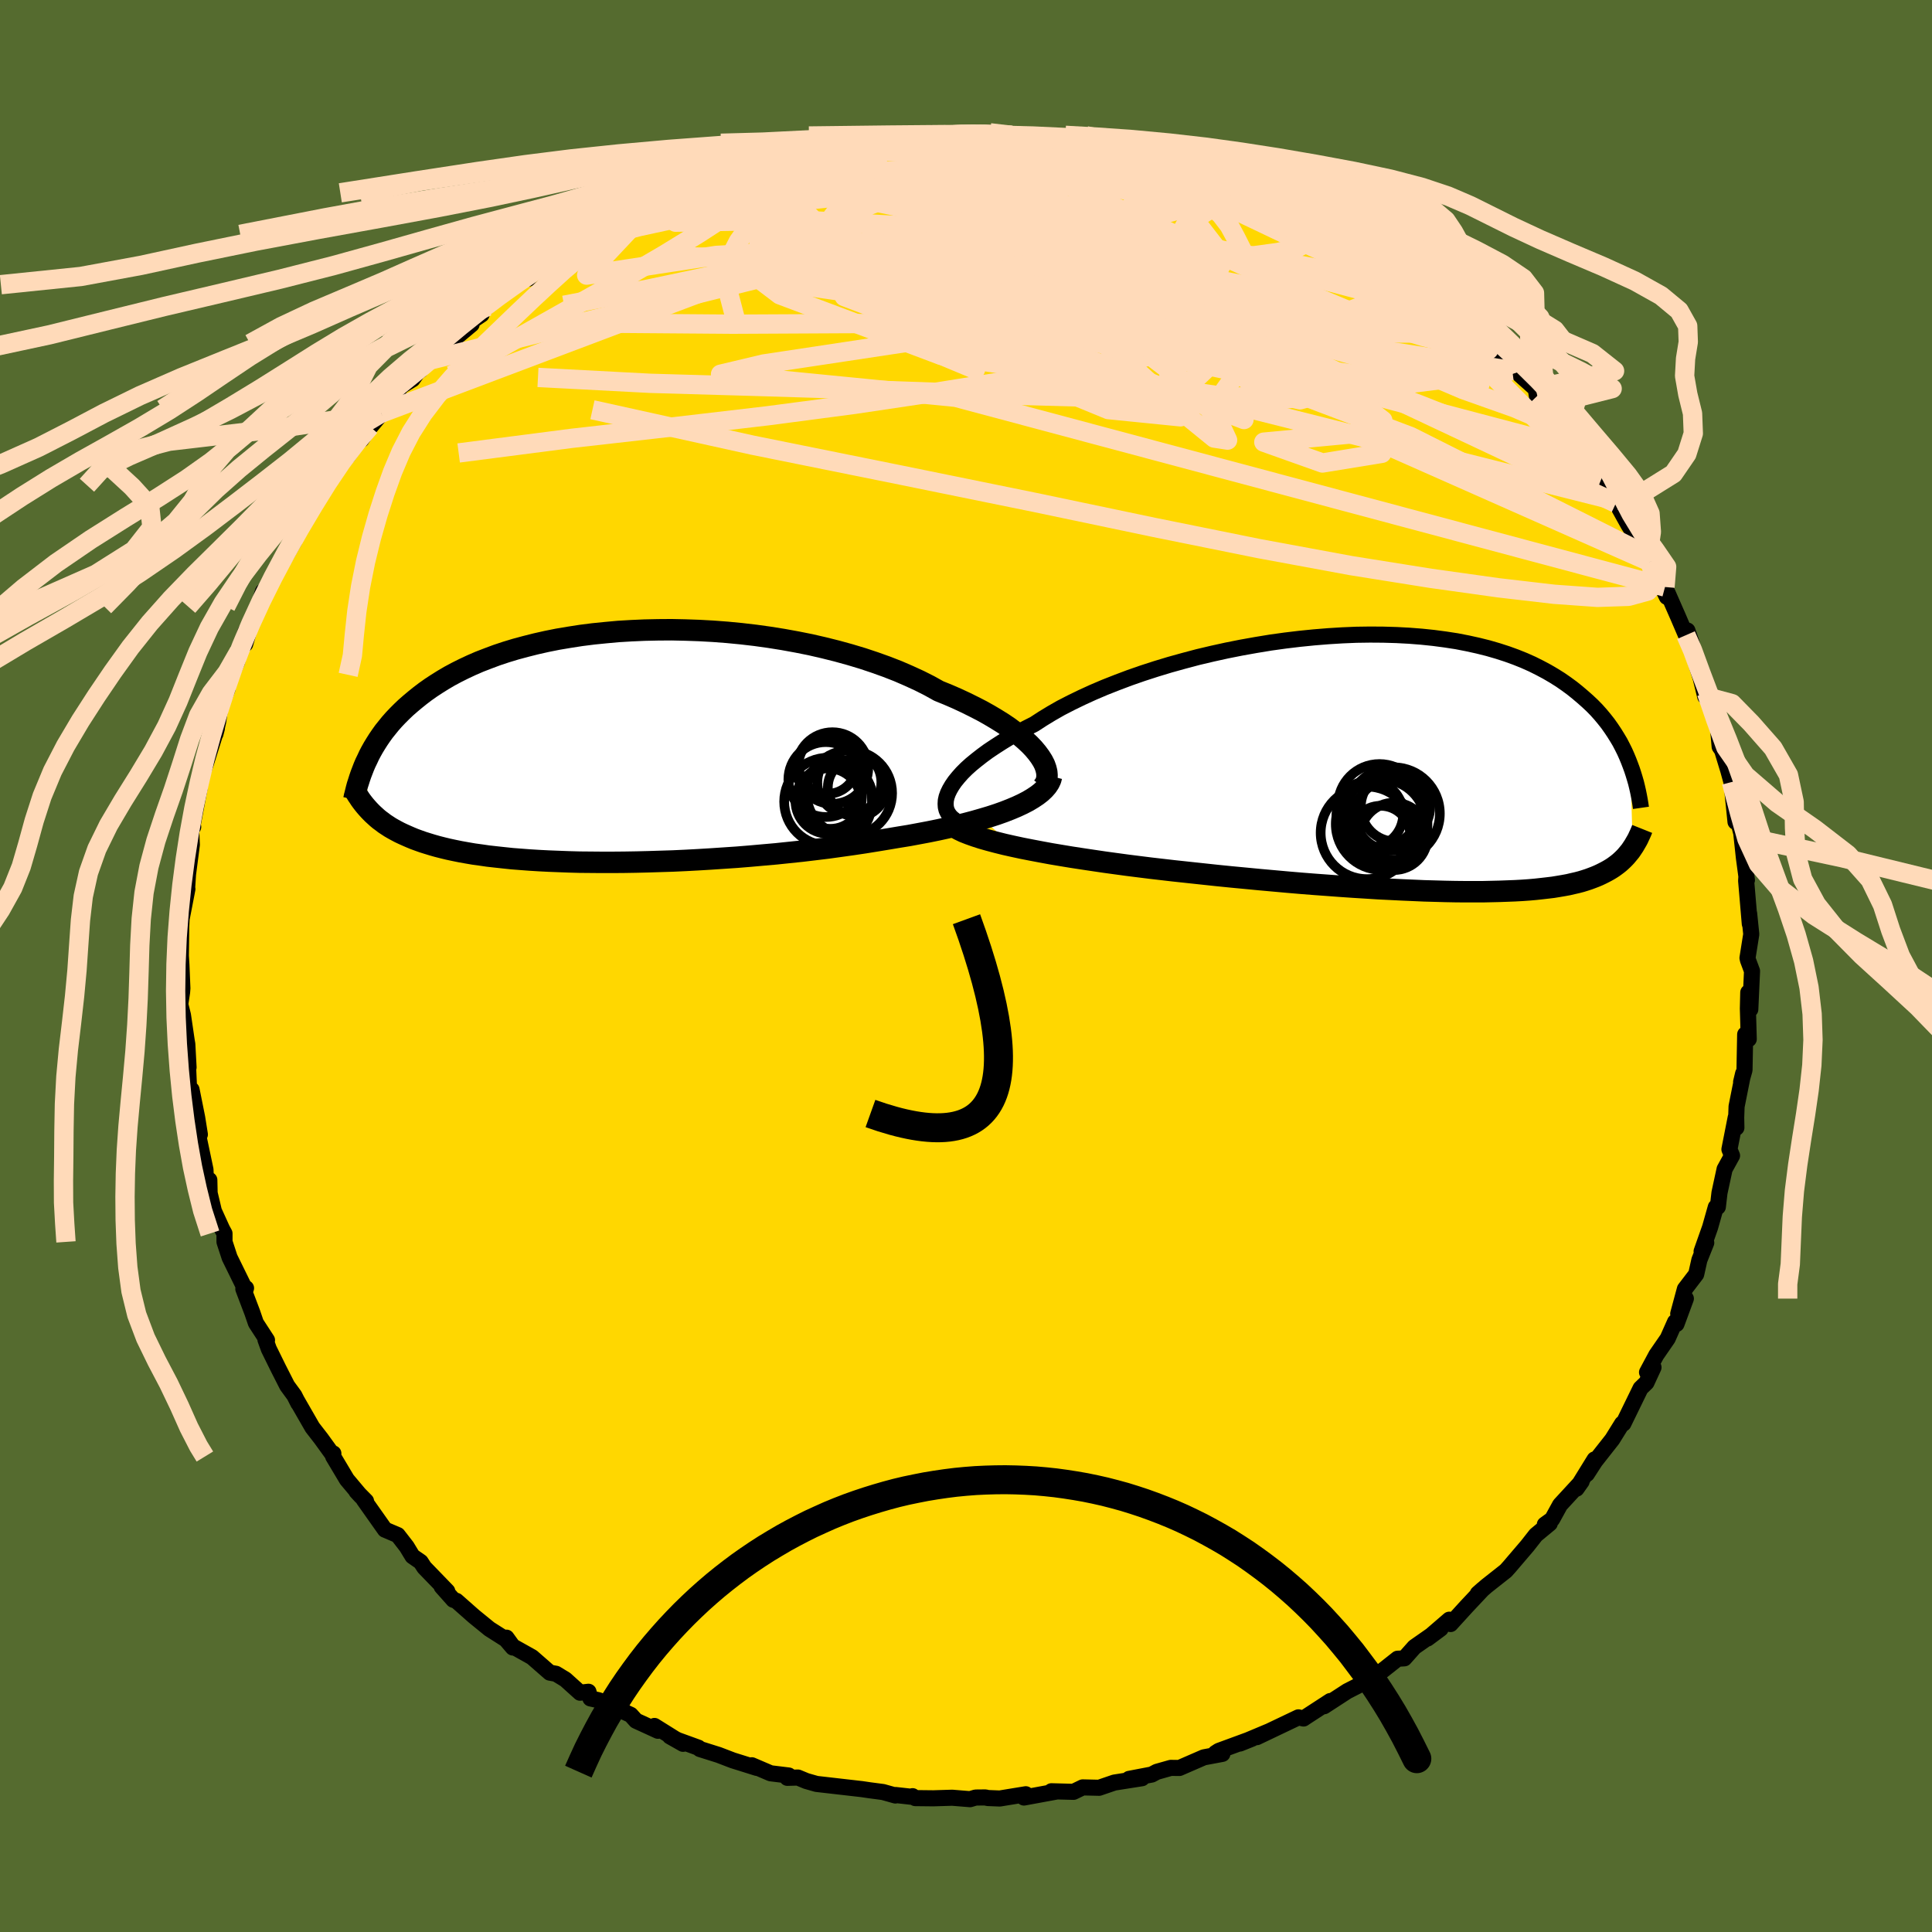 <svg viewBox="-100 -100 200 200" xmlns="http://www.w3.org/2000/svg" width="500" height="500" id="face-svg">
    <defs>
      <clipPath id="leftEyeClipPath">
        <polyline points="45.36,0.62 45,0.19 44.59,-0.24 44.13,-0.67 43.62,-1.11 43.06,-1.55 42.46,-2 41.81,-2.44 41.12,-2.87 40.38,-3.31 39.61,-3.74 38.79,-4.16 37.94,-4.58 37.06,-4.99 36.14,-5.39 35.18,-5.78 34.21,-6.32 33.18,-6.84 32.09,-7.34 30.96,-7.83 29.78,-8.29 28.55,-8.73 27.29,-9.15 25.99,-9.54 24.65,-9.91 23.29,-10.25 21.9,-10.57 20.5,-10.85 19.07,-11.11 17.63,-11.34 16.19,-11.54 14.73,-11.71 13.28,-11.85 11.83,-11.96 10.38,-12.04 8.94,-12.09 7.52,-12.12 6.11,-12.11 4.72,-12.08 3.36,-12.02 2.01,-11.94 0.7,-11.82 -0.59,-11.69 -1.85,-11.53 -3.07,-11.34 -4.26,-11.14 -5.41,-10.91 -6.52,-10.66 -7.59,-10.39 -8.63,-10.11 -9.62,-9.81 -10.58,-9.49 -11.49,-9.15 -12.37,-8.81 -13.2,-8.45 -13.99,-8.08 -14.75,-7.7 -15.46,-7.32 -16.14,-6.92 -16.78,-6.52 -17.39,-6.12 -17.97,-5.71 -18.51,-5.3 -19.02,-4.89 -19.51,-4.48 -19.98,-4.07 -20.42,-3.65 -20.83,-3.24 -21.22,-2.83 -21.59,-2.41 -21.93,-1.99 -22.26,-1.58 -22.56,-1.16 -22.84,-0.75 -23.1,-0.34 -23.35,0.07 -23.58,0.48 -23.79,0.88 -23.98,1.29 -24.17,1.68 -23.82,6.53 -23.62,6.74 -23.41,6.95 -23.19,7.15 -22.96,7.36 -22.72,7.56 -22.46,7.75 -22.2,7.95 -21.91,8.14 -21.62,8.33 -21.31,8.51 -20.98,8.69 -20.64,8.87 -20.28,9.04 -19.9,9.21 -19.51,9.38 -19.1,9.55 -18.66,9.71 -18.21,9.87 -17.73,10.02 -17.24,10.17 -16.71,10.32 -16.16,10.46 -15.58,10.6 -14.97,10.73 -14.33,10.86 -13.66,10.98 -12.96,11.1 -12.23,11.2 -11.47,11.31 -10.67,11.4 -9.84,11.49 -8.98,11.58 -8.08,11.65 -7.15,11.72 -6.18,11.78 -5.19,11.83 -4.16,11.87 -3.1,11.91 -2.01,11.94 -0.89,11.95 0.25,11.96 1.43,11.96 2.63,11.95 3.85,11.93 5.09,11.9 6.36,11.86 7.65,11.82 8.95,11.76 10.26,11.69 11.59,11.61 12.93,11.52 14.27,11.43 15.62,11.32 16.97,11.2 18.33,11.08 19.67,10.94 21.01,10.8 22.35,10.64 23.67,10.48 24.97,10.3 26.26,10.12 27.53,9.93 28.77,9.73 29.98,9.53 31.05,9.35 32.1,9.18 33.12,8.99 34.13,8.8 35.11,8.6 36.07,8.39 37,8.17 37.91,7.95 38.78,7.72 39.62,7.48 40.43,7.24 41.2,6.99 41.93,6.73 42.62,6.46 43.26,6.19" />
      </clipPath>
      <clipPath id="rightEyeClipPath">
        <polyline points="-48.63,2.71 -48.39,2.3 -48.1,1.88 -47.75,1.45 -47.36,1.01 -46.91,0.56 -46.41,0.11 -45.86,-0.34 -45.27,-0.8 -44.63,-1.27 -43.94,-1.73 -43.21,-2.2 -42.44,-2.67 -41.63,-3.13 -40.77,-3.6 -39.88,-4.05 -39.02,-4.61 -38.1,-5.17 -37.12,-5.73 -36.07,-6.27 -34.96,-6.81 -33.8,-7.34 -32.58,-7.86 -31.31,-8.36 -30.01,-8.85 -28.66,-9.32 -27.27,-9.77 -25.85,-10.2 -24.41,-10.6 -22.94,-10.99 -21.46,-11.34 -19.96,-11.67 -18.45,-11.97 -16.94,-12.24 -15.42,-12.49 -13.91,-12.7 -12.41,-12.88 -10.92,-13.03 -9.44,-13.15 -7.98,-13.24 -6.54,-13.3 -5.13,-13.32 -3.75,-13.31 -2.39,-13.27 -1.07,-13.2 0.21,-13.1 1.46,-12.97 2.67,-12.81 3.84,-12.63 4.97,-12.41 6.06,-12.17 7.1,-11.91 8.1,-11.62 9.06,-11.31 9.97,-10.98 10.84,-10.63 11.67,-10.26 12.45,-9.87 13.2,-9.47 13.9,-9.06 14.57,-8.64 15.19,-8.21 15.79,-7.77 16.35,-7.32 16.88,-6.87 17.39,-6.42 17.87,-5.97 18.32,-5.51 18.74,-5.04 19.13,-4.57 19.5,-4.1 19.84,-3.62 20.16,-3.14 20.46,-2.66 20.74,-2.19 20.99,-1.71 21.23,-1.23 21.44,-0.76 21.64,-0.28 21.82,0.19 22.07,8.72 21.95,8.9 21.82,9.09 21.68,9.26 21.53,9.44 21.38,9.62 21.22,9.79 21.05,9.96 20.88,10.12 20.69,10.29 20.49,10.45 20.29,10.6 20.07,10.76 19.84,10.91 19.59,11.06 19.34,11.2 19.07,11.34 18.79,11.48 18.49,11.62 18.18,11.75 17.84,11.88 17.49,12.01 17.12,12.13 16.73,12.25 16.31,12.36 15.87,12.46 15.4,12.57 14.91,12.66 14.38,12.75 13.83,12.84 13.25,12.91 12.64,12.98 12,13.05 11.32,13.11 10.61,13.16 9.87,13.2 9.09,13.23 8.28,13.26 7.43,13.28 6.54,13.3 5.62,13.3 4.67,13.3 3.68,13.29 2.65,13.27 1.59,13.24 0.49,13.21 -0.64,13.16 -1.81,13.11 -3.01,13.05 -4.24,12.99 -5.5,12.91 -6.79,12.83 -8.11,12.74 -9.46,12.64 -10.83,12.54 -12.23,12.43 -13.64,12.31 -15.08,12.18 -16.53,12.05 -17.99,11.91 -19.47,11.77 -20.96,11.62 -22.45,11.46 -23.94,11.3 -25.43,11.14 -26.64,11 -27.85,10.86 -29.05,10.71 -30.24,10.56 -31.42,10.4 -32.59,10.24 -33.74,10.07 -34.88,9.9 -35.99,9.73 -37.08,9.55 -38.15,9.37 -39.18,9.18 -40.18,8.99 -41.15,8.8 -42.08,8.6" />
      </clipPath>
      <filter id="fuzzy">
        <feTurbulence id="turbulence" baseFrequency="0.05" numOctaves="3" type="noise" result="noise" />
        <feDisplacementMap in="SourceGraphic" in2="noise" scale="2" />
      </filter>
      <linearGradient id="rainbowGradient" x1="0%" y1="0%" x2="100%" y2="0%">
        <stop offset="0%" style="stop-color: [object Object]; stop-opacity: 1" />
        <stop offset="50%" style="stop-color: [object Object]; stop-opacity: 1" />
        <stop offset="100%" style="stop-color: [object Object]; stop-opacity: 1" />
      </linearGradient>
    </defs>
    <rect x="-100" y="-100" width="100%" height="100%" fill="rgb(85, 107, 47)" />
    <polyline id="faceContour" points="80.95,-0.61 81.37,0.52 81.19,4.49 80.98,2.74 80.94,4.4 81.03,7.57 80.66,7.08 80.59,10.77 80.24,12.01 80.45,11.13 79.77,14.54 79.73,15.69 79.75,16.74 79.68,15.68 79.03,18.98 79.3,19.63 78.53,21.03 78,23.48 77.83,24.94 77.62,24.96 77.03,27.05 76.15,29.54 76.63,28.65 75.92,30.43 75.59,31.91 74.42,33.44 73.73,36 74.52,34.43 73.55,37.06 73.4,36.85 72.64,38.56 71.46,40.27 70.5,42.06 71.17,41.55 70.44,43.13 69.83,43.72 68.05,47.37 68.1,47.27 67.92,47.37 66.9,49.01 65.13,51.26 64.27,52.59 65.07,51.08 63.2,54.11 63.73,53.36 61.5,55.78 60.68,57.27 59.92,57.82 60.43,57.71 58.99,58.9 58.11,60.02 56.24,62.21 55.88,62.61 53.89,64.18 52.98,64.97 53.5,64.51 51.8,66.32 50.16,68.12 50.03,67.67 47.77,69.62 49.14,68.6 46.42,70.5 45.38,71.67 44.91,71.7 44.68,71.71 42.3,73.59 41.3,74.14 40.51,74.54 39.47,75.07 37.07,76.63 37.71,76.09 35.13,77.77 34.94,77.9 34.41,77.78 30.11,79.83 31.29,79.26 28.36,80.49 29.63,79.98 26.17,81.25 25.83,81.47 26.54,81.56 24.62,81.92 22.09,83.02 21.2,83.01 19.75,83.42 19.23,83.7 16.88,84.15 18.22,84.08 15.36,84.53 13.78,85.07 12.08,85.03 11.13,85.49 8.84,85.43 9.31,85.47 6,86.08 6.19,85.74 3.5,86.18 2.24,86.13 2.02,86.07 1,86.08 0.42,86.25 -1.43,86.1 -3.38,86.16 -5.25,86.14 -5.53,85.94 -5.57,86.01 -7.28,85.82 -7.31,85.87 -8.59,85.51 -9.96,85.33 -10.77,85.21 -15.48,84.67 -16.53,84.37 -17.4,84.01 -18.5,84.04 -18.35,83.8 -20.23,83.57 -22.17,82.74 -21.66,83.01 -24.15,82.23 -25.61,81.67 -27.55,81.06 -27.7,80.92 -29.82,80.15 -30.65,79.75 -29.29,80.52 -32.25,78.67 -31.89,79.17 -34.16,78.13 -34.71,77.52 -38.02,76.01 -38.88,75.82 -39.08,75.13 -39.95,75.23 -41.47,73.86 -42.44,73.27 -43.09,73.15 -44.92,71.55 -46.92,70.43 -47.57,69.53 -46.91,70.55 -47.63,69.71 -49.33,68.63 -50.95,67.31 -52.75,65.72 -53.07,65.61 -54.28,64.25 -53.7,64.72 -56.08,62.26 -56.45,61.69 -57.3,61.1 -57.9,60.11 -58.83,58.91 -60.15,58.35 -62.36,55.22 -62.11,55.39 -63.1,54.39 -62.62,54.91 -64.09,53.16 -65.51,50.78 -65.49,50.46 -65.61,50.52 -66.76,48.93 -67.66,47.77 -69.27,44.97 -69.12,45.27 -69.53,44.46 -70.27,43.45 -71.18,41.66 -72.17,39.65 -72.52,38.68 -72.36,38.73 -73.51,36.96 -73.88,35.88 -74.81,33.43 -74.53,33.35 -74.59,33.52 -76.23,30.18 -76.76,28.56 -76.76,27.69 -77.01,27.23 -77.86,25.36 -78.3,23.51 -78.33,22.15 -78.69,22.31 -78.69,21.96 -78.73,21.08 -79.45,17.67 -79.31,17.44 -79.59,15.69 -80.17,12.8 -80.39,13.61 -80.53,10.44 -80.48,10.49 -80.61,8.09 -80.67,7.75 -81.06,5.09 -81.34,3.97 -81.15,2.7 -81.12,2.31 -81.22,-0.1 -81.28,-1.06 -81.24,-4 -81.2,-4.87 -80.6,-7.97 -81.03,-6.26 -80.64,-7.87 -80.5,-10.1 -80.6,-9.01 -80.14,-12.56 -80.21,-14.12 -80,-14.4 -80.11,-14.32 -79.35,-18.35 -79.4,-18.47 -79.2,-19.53 -78.69,-20.96 -77.55,-24.6 -77.7,-24.02 -77.41,-25.32 -77.19,-26.84 -76.46,-28.65 -76.7,-29.24 -76.06,-30.14 -75.45,-31.5 -75.26,-32.54 -74.57,-34.65 -74.62,-33.32 -73.89,-35.89 -73.27,-37.22 -72.78,-38.77 -72.43,-38.91 -69.97,-43.23 -69.55,-43.95 -69.16,-45.3 -69.95,-43.73 -67.95,-47.21 -67.54,-48.01 -66.2,-49.77 -65.56,-50.62 -65.24,-51.66 -65.42,-51.13 -63.96,-52.83 -62.43,-55.03 -62.57,-54.51 -61.71,-55.84 -62.21,-55.15 -60.12,-57.65 -60.54,-57.23 -58.44,-60.04 -57.29,-60.74 -55.98,-62.6 -56.5,-61.66 -55.43,-63.14 -53.56,-64.43 -51.18,-66.42 -51.16,-66.76 -50.15,-67.44 -51.26,-66.94 -49.55,-68.27 -46.99,-70.53 -47.44,-70.12 -45.99,-71.17 -45.29,-71.16 -44.1,-72.46 -41.79,-73.73 -41.81,-73.84 -41.15,-74.33 -39.34,-75.5 -38.49,-75.74 -36.25,-76.88 -35.02,-77.87 -36.32,-77.22 -31.42,-79.2 -32.17,-79.07 -30.54,-79.75 -29.08,-80.11 -29.11,-80.04 -26.82,-81.34 -27.13,-81.39 -24.77,-81.72 -22.73,-82.86 -21.53,-82.99 -21.22,-83.13 -19.68,-83.2 -19.89,-83.55 -15.37,-84.47 -17.13,-84.38 -17.23,-84.16 -13.8,-84.71 -12.99,-85.17 -11.49,-85.19 -11.48,-85.11 -9.2,-85.71 -9.2,-85.6 -7.44,-85.92 -3.47,-86.22 -2.53,-86.03 -1.83,-86.01 -0.46,-86.18 0.96,-86.12 1.34,-86.19 2.49,-86.25 4.75,-85.99 6.98,-85.94 6.47,-85.84 7.48,-85.62 9.16,-85.62 9.32,-85.57 10.38,-85.36 12.21,-84.83 12.84,-84.86 15.13,-84.6 18.55,-83.88 17.79,-83.98 17.87,-84.23 19.61,-83.71 21.49,-83.08 21.85,-83.13 24.43,-82.31 25.57,-81.62 26.8,-81.32 28.77,-80.53 29.04,-80.18 29.56,-80.29 31.96,-79.13 32.25,-79.19 31.78,-79.2 35.12,-77.43 34.6,-78.02 35.44,-77.25 37.31,-76.46 37.56,-76.42 39.49,-74.9 40.43,-74.5 43.6,-72.81 44.49,-71.92 45.43,-71.64 44.77,-71.49 46.5,-70.24 49.4,-68.44 49.88,-68.19 51.12,-66.9 50.67,-67.2 51.99,-66.28 52.92,-65.49 54.37,-63.96 54.25,-63.62 54.76,-63.77 56.56,-61.63 56.2,-62.22 58.98,-59.74 59.1,-58.98 60.16,-58.08 60.56,-57.28 61.66,-55.68 63.63,-53.41 64.15,-52.99 64.39,-52.61 65.85,-50.62 65.6,-50.49 67,-48.81 67.28,-47.91 67.18,-48.18 68.58,-45.66 69.63,-43.98 70.3,-42.61 70.39,-43.18 71.06,-41.26 70.8,-41.84 72.55,-38.21 72.36,-39.23 73.7,-36.18 74.53,-34.25 74.68,-34.73 75.12,-33.44 75.26,-32.34 76.06,-29.78 76.52,-27.9 76.47,-28.42 76.66,-28.28 77.66,-25.04 77.78,-25.44 78.02,-22.7 78.27,-22.34 78.84,-20.47 78.92,-20.21 79.24,-19.04 79.66,-14.92 79.96,-14.88 80.34,-13.42 80.23,-13.98 80.53,-11.19 80.84,-8.89 80.79,-9.28 80.76,-8.82 81.14,-4.36 81.07,-5.44 81.29,-3.29 80.9,-0.83 80.95,-0.61 81.37,0.52" fill="rgb(255, 215, 0)" stroke="black" stroke-width="1.667" stroke-linejoin="round" filter="url(#fuzzy)" />
    <g transform="translate(46.95 -20.99)">
      <polyline id="rightCountour" points="-48.63,2.71 -48.39,2.3 -48.1,1.88 -47.75,1.45 -47.36,1.01 -46.91,0.56 -46.41,0.11 -45.86,-0.34 -45.27,-0.8 -44.63,-1.27 -43.94,-1.73 -43.21,-2.2 -42.44,-2.67 -41.63,-3.13 -40.77,-3.6 -39.88,-4.05 -39.02,-4.61 -38.1,-5.17 -37.12,-5.73 -36.07,-6.27 -34.96,-6.81 -33.8,-7.34 -32.58,-7.86 -31.31,-8.36 -30.01,-8.85 -28.66,-9.32 -27.27,-9.77 -25.85,-10.2 -24.41,-10.6 -22.94,-10.99 -21.46,-11.34 -19.96,-11.67 -18.45,-11.97 -16.94,-12.24 -15.42,-12.49 -13.91,-12.7 -12.41,-12.88 -10.92,-13.03 -9.44,-13.15 -7.98,-13.24 -6.54,-13.3 -5.13,-13.32 -3.75,-13.31 -2.39,-13.27 -1.07,-13.2 0.21,-13.1 1.46,-12.97 2.67,-12.81 3.84,-12.63 4.97,-12.41 6.06,-12.17 7.1,-11.91 8.1,-11.62 9.06,-11.31 9.97,-10.98 10.84,-10.63 11.67,-10.26 12.45,-9.87 13.2,-9.47 13.9,-9.06 14.57,-8.64 15.19,-8.21 15.79,-7.77 16.35,-7.32 16.88,-6.87 17.39,-6.42 17.87,-5.97 18.32,-5.51 18.74,-5.04 19.13,-4.57 19.5,-4.1 19.84,-3.62 20.16,-3.14 20.46,-2.66 20.74,-2.19 20.99,-1.71 21.23,-1.23 21.44,-0.76 21.64,-0.28 21.82,0.19 22.07,8.72 21.95,8.9 21.82,9.09 21.68,9.26 21.53,9.44 21.38,9.62 21.22,9.79 21.05,9.96 20.88,10.12 20.69,10.29 20.49,10.45 20.29,10.6 20.07,10.76 19.84,10.91 19.59,11.06 19.34,11.2 19.07,11.34 18.79,11.48 18.49,11.62 18.18,11.75 17.84,11.88 17.49,12.01 17.12,12.13 16.73,12.25 16.31,12.36 15.87,12.46 15.4,12.57 14.91,12.66 14.38,12.75 13.83,12.84 13.25,12.91 12.64,12.98 12,13.05 11.32,13.11 10.61,13.16 9.87,13.2 9.09,13.23 8.28,13.26 7.43,13.28 6.54,13.3 5.62,13.3 4.67,13.3 3.68,13.29 2.65,13.27 1.59,13.24 0.49,13.21 -0.64,13.16 -1.81,13.11 -3.01,13.05 -4.24,12.99 -5.5,12.91 -6.79,12.83 -8.11,12.74 -9.46,12.64 -10.83,12.54 -12.23,12.43 -13.64,12.31 -15.08,12.18 -16.53,12.05 -17.99,11.91 -19.47,11.77 -20.96,11.62 -22.45,11.46 -23.94,11.3 -25.43,11.14 -26.64,11 -27.85,10.86 -29.05,10.71 -30.24,10.56 -31.42,10.4 -32.59,10.24 -33.74,10.07 -34.88,9.9 -35.99,9.73 -37.08,9.55 -38.15,9.37 -39.18,9.18 -40.18,8.99 -41.15,8.8 -42.08,8.6" fill="white" stroke="white" stroke-width="0" stroke-linejoin="round" filter="url(#fuzzy)" />
    </g>
    <g transform="translate(-38 -22.69)">
      <polyline id="leftCountour" points="45.36,0.62 45,0.19 44.59,-0.24 44.13,-0.67 43.62,-1.11 43.06,-1.55 42.46,-2 41.81,-2.44 41.12,-2.87 40.38,-3.31 39.61,-3.74 38.79,-4.16 37.94,-4.58 37.06,-4.99 36.14,-5.39 35.18,-5.78 34.21,-6.32 33.18,-6.84 32.09,-7.34 30.96,-7.83 29.78,-8.29 28.55,-8.73 27.29,-9.15 25.99,-9.54 24.65,-9.91 23.29,-10.25 21.9,-10.57 20.5,-10.85 19.07,-11.11 17.63,-11.34 16.19,-11.54 14.73,-11.71 13.28,-11.85 11.83,-11.96 10.38,-12.04 8.94,-12.09 7.52,-12.12 6.11,-12.11 4.72,-12.08 3.36,-12.02 2.01,-11.94 0.7,-11.82 -0.59,-11.69 -1.85,-11.53 -3.07,-11.34 -4.26,-11.14 -5.41,-10.91 -6.52,-10.66 -7.59,-10.39 -8.63,-10.11 -9.62,-9.81 -10.58,-9.49 -11.49,-9.15 -12.37,-8.81 -13.2,-8.45 -13.99,-8.08 -14.75,-7.7 -15.46,-7.32 -16.14,-6.92 -16.78,-6.52 -17.39,-6.12 -17.97,-5.71 -18.51,-5.3 -19.02,-4.89 -19.51,-4.48 -19.98,-4.07 -20.42,-3.65 -20.83,-3.24 -21.22,-2.83 -21.59,-2.41 -21.93,-1.99 -22.26,-1.58 -22.56,-1.16 -22.84,-0.75 -23.1,-0.34 -23.35,0.07 -23.58,0.48 -23.79,0.88 -23.98,1.29 -24.17,1.68 -23.82,6.53 -23.62,6.74 -23.41,6.95 -23.19,7.15 -22.96,7.36 -22.72,7.56 -22.46,7.75 -22.2,7.95 -21.91,8.14 -21.62,8.33 -21.31,8.51 -20.98,8.69 -20.64,8.87 -20.28,9.04 -19.9,9.21 -19.51,9.38 -19.1,9.55 -18.66,9.71 -18.21,9.87 -17.73,10.02 -17.24,10.17 -16.71,10.32 -16.16,10.46 -15.58,10.6 -14.97,10.73 -14.33,10.86 -13.66,10.98 -12.96,11.1 -12.23,11.2 -11.47,11.31 -10.67,11.4 -9.84,11.49 -8.98,11.58 -8.08,11.65 -7.15,11.72 -6.18,11.78 -5.19,11.83 -4.16,11.87 -3.1,11.91 -2.01,11.94 -0.89,11.95 0.25,11.96 1.43,11.96 2.63,11.95 3.85,11.93 5.09,11.9 6.36,11.86 7.65,11.82 8.95,11.76 10.26,11.69 11.59,11.61 12.93,11.52 14.27,11.43 15.62,11.32 16.97,11.2 18.33,11.08 19.67,10.94 21.01,10.8 22.35,10.64 23.67,10.48 24.97,10.3 26.26,10.12 27.53,9.93 28.77,9.73 29.98,9.53 31.05,9.35 32.1,9.18 33.12,8.99 34.13,8.8 35.11,8.6 36.07,8.39 37,8.17 37.91,7.95 38.78,7.72 39.62,7.48 40.43,7.24 41.2,6.99 41.93,6.73 42.62,6.46 43.26,6.19" fill="white" stroke="white" stroke-width="0" stroke-linejoin="round" filter="url(#fuzzy)" />
    </g>
    <g transform="translate(46.95 -20.99)">
      <polyline id="rightUpper" points="-48.1,5.9 -48.39,5.68 -48.63,5.43 -48.82,5.15 -48.96,4.86 -49.04,4.54 -49.06,4.21 -49.04,3.85 -48.96,3.49 -48.82,3.1 -48.63,2.71 -48.39,2.3 -48.1,1.88 -47.75,1.45 -47.36,1.01 -46.91,0.56 -46.41,0.11 -45.86,-0.34 -45.27,-0.8 -44.63,-1.27 -43.94,-1.73 -43.21,-2.2 -42.44,-2.67 -41.63,-3.13 -40.77,-3.6 -39.88,-4.05 -39.02,-4.61 -38.1,-5.17 -37.12,-5.73 -36.07,-6.27 -34.96,-6.81 -33.8,-7.34 -32.58,-7.86 -31.31,-8.36 -30.01,-8.85 -28.66,-9.32 -27.27,-9.77 -25.85,-10.2 -24.41,-10.6 -22.94,-10.99 -21.46,-11.34 -19.96,-11.67 -18.45,-11.97 -16.94,-12.24 -15.42,-12.49 -13.91,-12.7 -12.41,-12.88 -10.92,-13.03 -9.44,-13.15 -7.98,-13.24 -6.54,-13.3 -5.13,-13.32 -3.75,-13.31 -2.39,-13.27 -1.07,-13.2 0.21,-13.1 1.46,-12.97 2.67,-12.81 3.84,-12.63 4.97,-12.41 6.06,-12.17 7.1,-11.91 8.1,-11.62 9.06,-11.31 9.97,-10.98 10.84,-10.63 11.67,-10.26 12.45,-9.87 13.2,-9.47 13.9,-9.06 14.57,-8.64 15.19,-8.21 15.79,-7.77 16.35,-7.32 16.88,-6.87 17.39,-6.42 17.87,-5.97 18.32,-5.51 18.74,-5.04 19.13,-4.57 19.5,-4.1 19.84,-3.62 20.16,-3.14 20.46,-2.66 20.74,-2.19 20.99,-1.71 21.23,-1.23 21.44,-0.76 21.64,-0.28 21.82,0.19 21.99,0.65 22.14,1.11 22.28,1.57 22.41,2.02 22.52,2.47 22.62,2.91 22.71,3.35 22.79,3.78 22.86,4.2 22.92,4.62" fill="none" stroke="black" stroke-width="1.667" stroke-linejoin="round" filter="url(#fuzzy)" />
      <polyline id="rightLower" points="-48.43,6.42 -48.09,6.65 -47.68,6.88 -47.2,7.11 -46.64,7.33 -46.02,7.55 -45.34,7.77 -44.6,7.98 -43.81,8.19 -42.97,8.4 -42.08,8.6 -41.15,8.8 -40.18,8.99 -39.18,9.18 -38.15,9.37 -37.08,9.55 -35.99,9.73 -34.88,9.9 -33.74,10.07 -32.59,10.24 -31.42,10.4 -30.24,10.56 -29.05,10.71 -27.85,10.86 -26.64,11 -25.43,11.14 -23.94,11.3 -22.45,11.46 -20.96,11.62 -19.47,11.77 -17.99,11.91 -16.53,12.05 -15.08,12.18 -13.64,12.31 -12.23,12.43 -10.83,12.54 -9.46,12.64 -8.11,12.74 -6.79,12.83 -5.5,12.91 -4.24,12.99 -3.01,13.05 -1.81,13.11 -0.64,13.16 0.49,13.21 1.59,13.24 2.65,13.27 3.68,13.29 4.67,13.3 5.62,13.3 6.54,13.3 7.43,13.28 8.28,13.26 9.09,13.23 9.87,13.2 10.61,13.16 11.32,13.11 12,13.05 12.64,12.98 13.25,12.91 13.83,12.84 14.38,12.75 14.91,12.66 15.4,12.57 15.87,12.46 16.31,12.36 16.73,12.25 17.12,12.13 17.49,12.01 17.84,11.88 18.18,11.75 18.49,11.62 18.79,11.48 19.07,11.34 19.34,11.2 19.59,11.06 19.84,10.91 20.07,10.76 20.29,10.6 20.49,10.45 20.69,10.29 20.88,10.12 21.05,9.96 21.22,9.79 21.38,9.62 21.53,9.44 21.68,9.26 21.82,9.09 21.95,8.9 22.07,8.72 22.19,8.54 22.3,8.35 22.41,8.16 22.52,7.97 22.62,7.78 22.71,7.58 22.8,7.39 22.89,7.19 22.97,7 23.05,6.8" fill="none" stroke="black" stroke-width="2.222" stroke-linejoin="round" filter="url(#fuzzy)" />
      <circle r="3.666" cx="-2.975" cy="5.371" stroke="black" fill="none" stroke-width="1.0" filter="url(#fuzzy)" clip-path="url(#rightEyeClipPath)" /><circle r="3.452" cx="-5.145" cy="5.271" stroke="black" fill="none" stroke-width="1.0" filter="url(#fuzzy)" clip-path="url(#rightEyeClipPath)" /><circle r="3.592" cx="-2.49" cy="4.516" stroke="black" fill="none" stroke-width="1.0" filter="url(#fuzzy)" clip-path="url(#rightEyeClipPath)" /><circle r="4.744" cx="-3.925" cy="6.296" stroke="black" fill="none" stroke-width="1.0" filter="url(#fuzzy)" clip-path="url(#rightEyeClipPath)" /><circle r="4.294" cx="-4.15" cy="4.376" stroke="black" fill="none" stroke-width="1.0" filter="url(#fuzzy)" clip-path="url(#rightEyeClipPath)" /><circle r="4.79" cx="-5.445" cy="7.206" stroke="black" fill="none" stroke-width="1.0" filter="url(#fuzzy)" clip-path="url(#rightEyeClipPath)" /><circle r="3.486" cx="-2.65" cy="7.571" stroke="black" fill="none" stroke-width="1.0" filter="url(#fuzzy)" clip-path="url(#rightEyeClipPath)" /><circle r="4.786" cx="-2.685" cy="5.211" stroke="black" fill="none" stroke-width="1.0" filter="url(#fuzzy)" clip-path="url(#rightEyeClipPath)" /><circle r="3.076" cx="-4.03" cy="7.481" stroke="black" fill="none" stroke-width="1.0" filter="url(#fuzzy)" clip-path="url(#rightEyeClipPath)" /><circle r="4.532" cx="-3.905" cy="6.221" stroke="black" fill="none" stroke-width="1.0" filter="url(#fuzzy)" clip-path="url(#rightEyeClipPath)" />
      </g>
    <g transform="translate(-38 -22.69)">
      <polyline id="leftUpper" points="45.95,4.15 46.15,3.88 46.29,3.59 46.37,3.28 46.39,2.95 46.36,2.6 46.27,2.23 46.13,1.84 45.93,1.45 45.67,1.04 45.36,0.62 45,0.19 44.59,-0.24 44.13,-0.67 43.62,-1.11 43.06,-1.55 42.46,-2 41.81,-2.44 41.12,-2.87 40.38,-3.31 39.61,-3.74 38.79,-4.16 37.94,-4.58 37.06,-4.99 36.14,-5.39 35.18,-5.78 34.21,-6.32 33.18,-6.84 32.09,-7.34 30.96,-7.83 29.78,-8.29 28.55,-8.73 27.29,-9.15 25.99,-9.54 24.65,-9.91 23.29,-10.25 21.9,-10.57 20.5,-10.85 19.07,-11.11 17.63,-11.34 16.19,-11.54 14.73,-11.71 13.28,-11.85 11.83,-11.96 10.38,-12.04 8.94,-12.09 7.52,-12.12 6.11,-12.11 4.72,-12.08 3.36,-12.02 2.01,-11.94 0.7,-11.82 -0.59,-11.69 -1.85,-11.53 -3.07,-11.34 -4.26,-11.14 -5.41,-10.91 -6.52,-10.66 -7.59,-10.39 -8.63,-10.11 -9.62,-9.81 -10.58,-9.49 -11.49,-9.15 -12.37,-8.81 -13.2,-8.45 -13.99,-8.08 -14.75,-7.7 -15.46,-7.32 -16.14,-6.92 -16.78,-6.52 -17.39,-6.12 -17.97,-5.71 -18.51,-5.3 -19.02,-4.89 -19.51,-4.48 -19.98,-4.07 -20.42,-3.65 -20.83,-3.24 -21.22,-2.83 -21.59,-2.41 -21.93,-1.99 -22.26,-1.58 -22.56,-1.16 -22.84,-0.75 -23.1,-0.34 -23.35,0.07 -23.58,0.48 -23.79,0.88 -23.98,1.29 -24.17,1.68 -24.34,2.08 -24.49,2.47 -24.64,2.86 -24.77,3.24 -24.89,3.62 -25.01,3.99 -25.11,4.36 -25.2,4.73 -25.29,5.09 -25.37,5.45" fill="none" stroke="black" stroke-width="2.222" stroke-linejoin="round" filter="url(#fuzzy)" />
      <polyline id="leftLower" points="46.86,3.05 46.77,3.4 46.61,3.74 46.39,4.07 46.11,4.39 45.77,4.71 45.37,5.02 44.92,5.32 44.42,5.62 43.86,5.91 43.26,6.19 42.62,6.46 41.93,6.73 41.2,6.99 40.43,7.24 39.62,7.48 38.78,7.72 37.91,7.95 37,8.17 36.07,8.39 35.11,8.6 34.13,8.8 33.12,8.99 32.1,9.18 31.05,9.35 29.98,9.53 28.77,9.73 27.53,9.93 26.26,10.12 24.97,10.3 23.67,10.48 22.35,10.64 21.01,10.8 19.67,10.94 18.33,11.08 16.97,11.2 15.62,11.32 14.27,11.43 12.93,11.52 11.59,11.61 10.26,11.69 8.95,11.76 7.65,11.82 6.36,11.86 5.09,11.9 3.85,11.93 2.63,11.95 1.43,11.96 0.25,11.96 -0.89,11.95 -2.01,11.94 -3.1,11.91 -4.16,11.87 -5.19,11.83 -6.18,11.78 -7.15,11.72 -8.08,11.65 -8.98,11.58 -9.84,11.49 -10.67,11.4 -11.47,11.31 -12.23,11.2 -12.96,11.1 -13.66,10.98 -14.33,10.86 -14.97,10.73 -15.58,10.6 -16.16,10.46 -16.71,10.32 -17.24,10.17 -17.73,10.02 -18.21,9.87 -18.66,9.71 -19.1,9.55 -19.51,9.38 -19.9,9.21 -20.28,9.04 -20.64,8.87 -20.98,8.69 -21.31,8.51 -21.62,8.33 -21.91,8.14 -22.2,7.95 -22.46,7.75 -22.72,7.56 -22.96,7.36 -23.19,7.15 -23.41,6.95 -23.62,6.74 -23.82,6.53 -24.01,6.32 -24.2,6.1 -24.37,5.89 -24.54,5.67 -24.7,5.45 -24.85,5.22 -25,5 -25.14,4.77 -25.27,4.54 -25.4,4.31" fill="none" stroke="black" stroke-width="2.222" stroke-linejoin="round" filter="url(#fuzzy)" />
      <circle r="3.026" cx="26.722" cy="4.213" stroke="black" fill="none" stroke-width="1.0" filter="url(#fuzzy)" clip-path="url(#leftEyeClipPath)" /><circle r="3.002" cx="23.667" cy="1.863" stroke="black" fill="none" stroke-width="1.0" filter="url(#fuzzy)" clip-path="url(#leftEyeClipPath)" /><circle r="3.382" cx="23.732" cy="5.613" stroke="black" fill="none" stroke-width="1.0" filter="url(#fuzzy)" clip-path="url(#leftEyeClipPath)" /><circle r="3.316" cx="25.922" cy="3.673" stroke="black" fill="none" stroke-width="1.0" filter="url(#fuzzy)" clip-path="url(#leftEyeClipPath)" /><circle r="3.754" cx="24.587" cy="5.378" stroke="black" fill="none" stroke-width="1.0" filter="url(#fuzzy)" clip-path="url(#leftEyeClipPath)" /><circle r="4.426" cx="25.922" cy="4.798" stroke="black" fill="none" stroke-width="1.0" filter="url(#fuzzy)" clip-path="url(#leftEyeClipPath)" /><circle r="3.878" cx="23.492" cy="3.388" stroke="black" fill="none" stroke-width="1.0" filter="url(#fuzzy)" clip-path="url(#leftEyeClipPath)" /><circle r="3.266" cx="23.957" cy="5.228" stroke="black" fill="none" stroke-width="1.0" filter="url(#fuzzy)" clip-path="url(#leftEyeClipPath)" /><circle r="3.708" cx="24.172" cy="2.198" stroke="black" fill="none" stroke-width="1.0" filter="url(#fuzzy)" clip-path="url(#leftEyeClipPath)" /><circle r="4.544" cx="23.722" cy="5.673" stroke="black" fill="none" stroke-width="1.0" filter="url(#fuzzy)" clip-path="url(#leftEyeClipPath)" />
    </g>
    <g id="hairs">
      <polyline points="-1.83,-86.01 -0.54,-86.1 0.66,-86.12 1.9,-86.11 3.21,-86.06 4.52,-85.98 5.72,-85.89 6.75,-85.79 7.61,-85.7 8.35,-85.6 8.97,-85.51 9.47,-85.41 9.84,-85.32 10.02,-85.24 9.96,-85.17 9.58,-85.13 8.83,-85.13 7.68,-85.14 6.1,-85.18 4.04,-85.23 1.39,-85.29 -1.93,-85.35 -5.7,-85.44" fill="none" stroke="rgb(255, 218, 185)" stroke-width="2" stroke-linejoin="round" filter="url(#fuzzy)" /><polyline points="70.8,-41.84 71.42,-39.77 70.59,-38.82 68.59,-38.27 65.37,-38.16 60.89,-38.48 55.13,-39.15 48.12,-40.13 39.85,-41.45 30.32,-43.21 19.44,-45.41 7.13,-47.99 -6.71,-50.81 -22.06,-53.91 -38.67,-57.58" fill="none" stroke="rgb(255, 218, 185)" stroke-width="2" stroke-linejoin="round" filter="url(#fuzzy)" /><polyline points="59.1,-58.98 59.96,-58.08 60.83,-56.97 61.75,-55.79 62.62,-54.7 63.32,-53.8 63.82,-53.11 64.14,-52.59 64.27,-52.25 64.23,-52.07 64.03,-52.08 63.65,-52.27 63.08,-52.69 62.3,-53.37 61.25,-54.36 59.89,-55.72 58.16,-57.48 56,-59.66 53.43,-62.26 50.57,-65.24 47.65,-68.49" fill="none" stroke="rgb(255, 218, 185)" stroke-width="2" stroke-linejoin="round" filter="url(#fuzzy)" /><polyline points="49.88,-68.19 50.32,-67.47 49.93,-67.14 48.96,-66.9 47.3,-66.73 44.82,-66.71 41.44,-66.88 37.15,-67.24 31.95,-67.76 25.81,-68.45 18.66,-69.33 10.38,-70.43 0.84,-71.78 -10.08,-73.38 -22.37,-75.23" fill="none" stroke="rgb(255, 218, 185)" stroke-width="2" stroke-linejoin="round" filter="url(#fuzzy)" /><polyline points="49.88,-68.19 50.51,-67.43 50.67,-66.99 50.63,-66.57 50.32,-66.16 49.63,-65.83 48.53,-65.63 47.03,-65.53 45.12,-65.52 42.78,-65.58 39.96,-65.74 36.61,-66.01 32.66,-66.41 28.1,-66.94 22.89,-67.64 17.03,-68.51 10.5,-69.61 3.3,-70.96 -4.6,-72.57 -13.18,-74.44 -22.32,-76.59" fill="none" stroke="rgb(255, 218, 185)" stroke-width="2" stroke-linejoin="round" filter="url(#fuzzy)" /><polyline points="43.6,-72.81 44.16,-72.15 44.18,-71.6 43.9,-70.9 43.36,-70.05 42.41,-69.15 40.85,-68.27 38.62,-67.42 35.69,-66.58 32.11,-65.72 27.88,-64.81 23,-63.86 17.44,-62.84 11.21,-61.74 4.29,-60.58 -3.3,-59.37 -11.56,-58.14 -20.52,-56.96 -30.25,-55.82 -40.85,-54.62 -52.52,-53.11" fill="none" stroke="rgb(255, 218, 185)" stroke-width="2" stroke-linejoin="round" filter="url(#fuzzy)" /><polyline points="-17.13,-84.38 -16.26,-84.41 -14.77,-84.65 -13.42,-84.89 -12.29,-85.09 -11.3,-85.24 -10.37,-85.36 -9.48,-85.44 -8.66,-85.47 -8.02,-85.44 -7.65,-85.34 -7.65,-85.17 -8.06,-84.92 -8.87,-84.58 -10.06,-84.16 -11.61,-83.65 -13.53,-83.06 -15.86,-82.39 -18.69,-81.63 -22.09,-80.77 -26.13,-79.76 -30.79,-78.64" fill="none" stroke="rgb(255, 218, 185)" stroke-width="2" stroke-linejoin="round" filter="url(#fuzzy)" /><polyline points="6.98,-85.94 7.02,-85.82 7.63,-85.71 8.37,-85.6 9.1,-85.46 9.79,-85.29 10.43,-85.1 10.96,-84.89 11.28,-84.69 11.3,-84.5 10.96,-84.32 10.24,-84.14 9.18,-83.94 7.8,-83.71 6.08,-83.46 3.99,-83.19 1.45,-82.92 -1.59,-82.66 -5.18,-82.44 -9.38,-82.25 -14.31,-82.03 -20.15,-81.71" fill="none" stroke="rgb(255, 218, 185)" stroke-width="2" stroke-linejoin="round" filter="url(#fuzzy)" /><polyline points="40.43,-74.5 42.65,-73.23 43.82,-72.46 44.51,-71.92 45.04,-71.43 45.49,-70.98 45.77,-70.63 45.73,-70.46 45.25,-70.53 44.32,-70.84 42.92,-71.39 41.08,-72.16 38.79,-73.15 36.04,-74.38 32.86,-75.87 29.23,-77.6 24.96,-79.62 19.61,-82.02" fill="none" stroke="rgb(255, 218, 185)" stroke-width="2" stroke-linejoin="round" filter="url(#fuzzy)" /><polyline points="44.49,-71.92 45.11,-71.57 45.93,-70.87 47.14,-69.92 48.47,-68.93 49.67,-68.02 50.65,-67.25 51.43,-66.6 52.05,-66.07 52.51,-65.66 52.8,-65.38 52.88,-65.27 52.71,-65.38 52.22,-65.73 51.35,-66.39 50.06,-67.39 48.41,-68.7 46.6,-70.24" fill="none" stroke="rgb(255, 218, 185)" stroke-width="2" stroke-linejoin="round" filter="url(#fuzzy)" /><polyline points="34.6,-78.02 35.44,-77.34 36.02,-76.76 36.22,-76.17 36.04,-75.54 35.43,-74.91 34.23,-74.33 32.33,-73.87 29.68,-73.51 26.3,-73.24 22.19,-73.02 17.32,-72.86 11.64,-72.77 5.06,-72.79 -2.46,-72.9 -10.95,-73.06 -20.38,-73.25 -30.71,-73.45" fill="none" stroke="rgb(255, 218, 185)" stroke-width="2" stroke-linejoin="round" filter="url(#fuzzy)" /><polyline points="39.49,-74.9 40.99,-74.11 42.79,-73 44.35,-71.92 45.72,-70.9 47.04,-69.86 48.39,-68.8 49.7,-67.79 50.86,-66.9 51.77,-66.19 52.42,-65.67 52.83,-65.34 53,-65.22 52.86,-65.36 52.36,-65.79 51.61,-66.44" fill="none" stroke="rgb(255, 218, 185)" stroke-width="2" stroke-linejoin="round" filter="url(#fuzzy)" /><polyline points="17.79,-83.98 18.46,-83.94 19.81,-83.58 21.38,-83.09 23.02,-82.56 24.61,-82.01 26.08,-81.48 27.34,-81.01 28.3,-80.64 28.91,-80.4 29.16,-80.31 28.97,-80.38 28.29,-80.65 27.01,-81.15 25.02,-81.92" fill="none" stroke="rgb(255, 218, 185)" stroke-width="2" stroke-linejoin="round" filter="url(#fuzzy)" /><polyline points="31.78,-79.2 33.83,-78.17 34.91,-77.65 35.85,-77.16 36.85,-76.61 37.93,-75.99 39.04,-75.33 40.09,-74.69 41,-74.1 41.7,-73.6 42.16,-73.22 42.37,-72.95 42.35,-72.8 42.07,-72.78 41.49,-72.92 40.55,-73.25 39.22,-73.78 37.49,-74.51 35.39,-75.41 32.94,-76.49 30.17,-77.73 27.14,-79.13 23.92,-80.67 20.28,-82.4" fill="none" stroke="rgb(255, 218, 185)" stroke-width="2" stroke-linejoin="round" filter="url(#fuzzy)" /><polyline points="-19.68,-83.2 -18.9,-83.59 -18,-83.84 -17.56,-83.87 -17.38,-83.72 -17.37,-83.44 -17.61,-83 -18.19,-82.39 -19.18,-81.58 -20.59,-80.55 -22.45,-79.26 -24.8,-77.68 -27.7,-75.8 -31.24,-73.63 -35.5,-71.14 -40.58,-68.28 -46.53,-64.93 -53.25,-61.16" fill="none" stroke="rgb(255, 218, 185)" stroke-width="2" stroke-linejoin="round" filter="url(#fuzzy)" /><polyline points="12.84,-84.86 14.9,-84.51 16.02,-84.17 16.21,-83.86 15.85,-83.49 15.12,-83 14.02,-82.36 12.48,-81.6 10.42,-80.71 7.72,-79.72 4.3,-78.63 0.13,-77.47 -4.84,-76.24 -10.62,-74.91 -17.24,-73.44 -24.69,-71.81 -32.88,-70.08 -41.61,-68.4" fill="none" stroke="rgb(255, 218, 185)" stroke-width="2" stroke-linejoin="round" filter="url(#fuzzy)" /><polyline points="-29.08,-80.11 -28.24,-80.35 -26.42,-80.74 -23.91,-81.06 -20.85,-81.29 -17.42,-81.45 -13.75,-81.52 -9.9,-81.53 -5.86,-81.49 -1.64,-81.4 2.74,-81.28 7.22,-81.12 11.78,-80.92 16.44,-80.7 21.19,-80.46 25.8,-80.22" fill="none" stroke="rgb(255, 218, 185)" stroke-width="2" stroke-linejoin="round" filter="url(#fuzzy)" /><polyline points="-32.17,-79.07 -30.74,-79.6 -29.55,-80.04 -28.45,-80.48 -27.35,-80.95 -26.26,-81.39 -25.23,-81.77 -24.35,-82.06 -23.72,-82.23 -23.4,-82.27 -23.4,-82.19 -23.76,-81.99 -24.53,-81.64 -25.75,-81.12 -27.44,-80.4 -29.56,-79.49 -32.17,-78.35 -35.46,-76.96" fill="none" stroke="rgb(255, 218, 185)" stroke-width="2" stroke-linejoin="round" filter="url(#fuzzy)" /><polyline points="-36.32,-77.22 -33.25,-78.49 -31.59,-79.17 -30.24,-79.69 -28.92,-80.19 -27.58,-80.7 -26.2,-81.22 -24.79,-81.74 -23.41,-82.23 -22.12,-82.66 -20.99,-83.03 -20.06,-83.31 -19.35,-83.53 -18.88,-83.66 -18.68,-83.72 -18.77,-83.69 -19.17,-83.58 -19.91,-83.35 -21.07,-83 -22.78,-82.49 -24.95,-81.87" fill="none" stroke="rgb(255, 218, 185)" stroke-width="2" stroke-linejoin="round" filter="url(#fuzzy)" /><polyline points="-26.82,-81.34 -25.96,-81.42 -23.65,-81.53 -20.66,-81.49 -17.26,-81.23 -13.48,-80.76 -9.28,-80.14 -4.67,-79.4 0.31,-78.53 5.63,-77.53 11.29,-76.41 17.25,-75.2 23.48,-73.94 29.89,-72.6 36.45,-71.14 43.21,-69.57" fill="none" stroke="rgb(255, 218, 185)" stroke-width="2" stroke-linejoin="round" filter="url(#fuzzy)" /><polyline points="28.77,-80.53 29.19,-80.27 29.88,-79.99 30.53,-79.69 31.01,-79.41 31.29,-79.16 31.37,-78.95 31.24,-78.78 30.85,-78.67 30.19,-78.6 29.23,-78.59 27.94,-78.63 26.26,-78.75 24.13,-79 21.43,-79.41 18.09,-80.02 14.01,-80.8 9.13,-81.75 3.43,-82.82 -2.91,-84.09" fill="none" stroke="rgb(255, 218, 185)" stroke-width="2" stroke-linejoin="round" filter="url(#fuzzy)" /><polyline points="-27.13,-81.39 -25,-81.9 -23.21,-82.43 -21.7,-82.83 -20.3,-83.17 -18.92,-83.49 -17.55,-83.8 -16.21,-84.11 -14.92,-84.39 -13.7,-84.65 -12.56,-84.88 -11.54,-85.08 -10.7,-85.25 -10.05,-85.38 -9.6,-85.47 -9.33,-85.52 -9.25,-85.51 -9.43,-85.44 -9.96,-85.3 -10.92,-85.11 -12.27,-84.87 -13.89,-84.61 -15.92,-84.27" fill="none" stroke="rgb(255, 218, 185)" stroke-width="2" stroke-linejoin="round" filter="url(#fuzzy)" /><polyline points="44.77,-71.49 46.26,-70.28 46.88,-69.28 46.34,-68.58 44.73,-68.09 42.16,-67.73 38.73,-67.41 34.41,-67.13 29.17,-66.88 22.93,-66.7 15.68,-66.59 7.41,-66.55 -1.92,-66.53 -12.4,-66.5 -24.14,-66.44 -37,-66.54" fill="none" stroke="rgb(255, 218, 185)" stroke-width="2" stroke-linejoin="round" filter="url(#fuzzy)" /><polyline points="-41.81,-73.84 -40.64,-74.46 -38.77,-75.17 -36.46,-75.87 -33.83,-76.54 -30.93,-77.17 -27.76,-77.75 -24.33,-78.28 -20.71,-78.78 -16.93,-79.23 -13.03,-79.65 -9.05,-80.05 -4.97,-80.44 -0.84,-80.83 3.29,-81.22 7.34,-81.63 11.19,-82.05 14.73,-82.48 18.01,-82.88" fill="none" stroke="rgb(255, 218, 185)" stroke-width="2" stroke-linejoin="round" filter="url(#fuzzy)" /><polyline points="44.77,-71.49 46.43,-70.31 47.56,-69.42 47.88,-68.92 47.47,-68.75 46.44,-68.83 44.85,-69.09 42.73,-69.54 40,-70.21 36.61,-71.12 32.5,-72.3 27.57,-73.75 21.73,-75.45 14.91,-77.41 7.14,-79.66 -1.52,-82.27" fill="none" stroke="rgb(255, 218, 185)" stroke-width="2" stroke-linejoin="round" filter="url(#fuzzy)" /><polyline points="26.8,-81.32 28.32,-80.6 29.73,-79.8 31.39,-78.82 33.29,-77.63 35.36,-76.28 37.55,-74.81 39.81,-73.27 42.12,-71.71 44.43,-70.17 46.7,-68.67 48.89,-67.24 50.9,-65.93 52.65,-64.81 54.07,-63.92" fill="none" stroke="rgb(255, 218, 185)" stroke-width="2" stroke-linejoin="round" filter="url(#fuzzy)" /><polyline points="10.38,-85.36 11.86,-85.01 13.32,-84.77 14.74,-84.55 15.89,-84.36 16.68,-84.21 17.18,-84.07 17.49,-83.92 17.62,-83.75 17.54,-83.57 17.18,-83.39 16.43,-83.25 15.19,-83.15 13.4,-83.13 11.02,-83.17 8.08,-83.27 4.66,-83.45 0.77,-83.69 -3.57,-84.01 -8.41,-84.38" fill="none" stroke="rgb(255, 218, 185)" stroke-width="2" stroke-linejoin="round" filter="url(#fuzzy)" /><polyline points="52.92,-65.49 53.65,-64.46 53.64,-63.87 53.25,-63.34 52.5,-62.77 51.33,-62.14 49.65,-61.51 47.41,-60.9 44.57,-60.33 41.11,-59.82 37.01,-59.39 32.26,-59.06 26.8,-58.85 20.64,-58.78 13.75,-58.85 6.13,-59.06 -2.26,-59.36 -11.5,-59.69 -21.66,-60 -32.69,-60.32 -44.31,-60.93" fill="none" stroke="rgb(255, 218, 185)" stroke-width="2" stroke-linejoin="round" filter="url(#fuzzy)" /><polyline points="50.67,-67.2 51.74,-66.37 52.47,-65.62 52.84,-65.06 52.91,-64.7 52.73,-64.47 52.31,-64.35 51.6,-64.33 50.55,-64.44 49.12,-64.71 47.28,-65.18 45.01,-65.88 42.31,-66.81 39.12,-68.04 35.39,-69.59 31.03,-71.49 25.98,-73.75 20.25,-76.35 13.91,-79.27 7.08,-82.53" fill="none" stroke="rgb(255, 218, 185)" stroke-width="2" stroke-linejoin="round" filter="url(#fuzzy)" /><polyline points="2.49,-86.25 4.55,-86.01 6.22,-85.72 7.72,-85.35 9.28,-84.9 11.02,-84.37 12.95,-83.75 15.08,-83.06 17.39,-82.31 19.82,-81.51 22.3,-80.7 24.74,-79.88 27.06,-79.08 29.25,-78.31 31.3,-77.57 33.21,-76.88 34.97,-76.25 36.6,-75.68 38.04,-75.18 39.19,-74.79 39.84,-74.63 39.81,-74.74" fill="none" stroke="rgb(255, 218, 185)" stroke-width="2" stroke-linejoin="round" filter="url(#fuzzy)" /><polyline points="51.99,-66.28 52.88,-65.43 53.53,-64.71 53.92,-64.24 54.12,-63.95 54.12,-63.8 53.87,-63.81 53.3,-64.04 52.31,-64.54 50.86,-65.36 48.91,-66.56 46.43,-68.18 43.41,-70.26 39.77,-72.89 35.36,-76.15" fill="none" stroke="rgb(255, 218, 185)" stroke-width="2" stroke-linejoin="round" filter="url(#fuzzy)" /><polyline points="34.6,-78.02 35.65,-77.31 36.85,-76.63 38.11,-75.91 39.44,-75.11 40.77,-74.31 41.97,-73.56 42.97,-72.91 43.75,-72.35 44.33,-71.89 44.75,-71.52 44.99,-71.25 45,-71.11 44.76,-71.12 44.24,-71.29 43.42,-71.63 42.32,-72.12 40.9,-72.79 39.14,-73.65 36.99,-74.74 34.43,-76.06 31.43,-77.61 27.98,-79.38 24.11,-81.37" fill="none" stroke="rgb(255, 218, 185)" stroke-width="2" stroke-linejoin="round" filter="url(#fuzzy)" /><polyline points="46.5,-70.24 5.46,-78.16 -8.08,-79.48 -14.63,-77 -15.41,-73.85 -10.84,-71.11 -3.51,-68.89 3.27,-67.41 6.98,-67.09 6.97,-68.01 4.79,-69.7 3.28,-71.27 4.91,-71.88 10.29,-71.24 17.88,-69.76 24.84,-68.43 28.32,-68.36 26.21,-70.11 17.3,-73.22 1.73,-76.16 -17.17,-77.22 -30.07,-77 -19.68,-83.2" fill="none" stroke="rgb(255, 218, 185)" stroke-width="2" stroke-linejoin="round" filter="url(#fuzzy)" /><polyline points="-36.32,-77.22 -10.96,-80.4 7.02,-77.78 13.62,-72.83 11.3,-69.23 4.36,-68.32 -3.12,-69.35 -8.25,-71.04 -9.91,-72.58 -8.73,-73.7 -6.27,-74.33 -3.74,-74.34 -1.19,-73.64 2.33,-72.35 7.64,-70.91 14.34,-69.87 20.37,-69.54 22.54,-69.84 17.97,-70.49 6.11,-71.5 -9.47,-73.41 -21.26,-76.94 -23.45,-81.3 -21.22,-83.13" fill="none" stroke="rgb(255, 218, 185)" stroke-width="2" stroke-linejoin="round" filter="url(#fuzzy)" /><polyline points="37.56,-76.42 53.2,-60.21 45.92,-61.6 29.21,-66.3 14.47,-70.11 7.19,-72.43 7.34,-73.43 12.56,-73.24 20.36,-72.14 28.61,-70.52 35.62,-68.67 40.21,-66.61 41.88,-64.26 40.88,-61.75 38.08,-59.61 34.58,-58.61 30.98,-59.4 27.12,-62.04 24.15,-65.22 28.2,-65.28 47.19,-58.01 65.85,-50.62" fill="none" stroke="rgb(255, 218, 185)" stroke-width="2" stroke-linejoin="round" filter="url(#fuzzy)" /><polyline points="-2.53,-86.03 27.03,-62.77 19.46,-63.99 15.5,-65.43 18.13,-63.91 22.65,-60.45 26.01,-56.74 27.08,-54.44 25.7,-54.65 22.22,-57.48 17.15,-62.08 11.06,-67.08 4.55,-71.13 -1.61,-73.4 -6.57,-73.74 -9.48,-72.59 -9.76,-70.69 -7.35,-68.71 -3.01,-67.11 1.76,-66.24 5.76,-66.3 10.28,-66.59 21.24,-64.19 46.05,-54.8 70.3,-42.61" fill="none" stroke="rgb(255, 218, 185)" stroke-width="2" stroke-linejoin="round" filter="url(#fuzzy)" /><polyline points="-60.54,-57.23 -22.72,-71.5 -17.63,-73.55 -12.64,-73.44 -6.03,-74.17 -0.52,-74.89 2.29,-74.13 1.29,-71.77 -3.38,-69.15 -9.25,-68.03 -12.6,-69.3 -11.51,-72.41 -7.89,-75.62 -5.41,-76.88 -3.89,-74.76 4.99,-69.17 32.26,-61.68 63.63,-53.41" fill="none" stroke="rgb(255, 218, 185)" stroke-width="2" stroke-linejoin="round" filter="url(#fuzzy)" /><polyline points="28.77,-80.53 23.61,-77.29 26.33,-73.77 26.38,-72.54 25.59,-70.84 23.65,-68.33 20.41,-65.92 16.94,-64.51 14.53,-64.57 13.87,-65.9 14.75,-67.87 15.68,-69.92 13.9,-71.88 6.36,-73.63 -7.94,-74.54 -25.85,-73.56 -39.27,-71.52 -32.17,-79.07" fill="none" stroke="rgb(255, 218, 185)" stroke-width="2" stroke-linejoin="round" filter="url(#fuzzy)" /><polyline points="12.21,-84.83 17.57,-80.14 16.82,-76.94 13.74,-76.22 15.89,-74.71 21.97,-72.16 27.08,-70.2 28.25,-69.96 25.87,-71.05 22.38,-72.22 20.25,-72.38 20.65,-71.13 23.25,-68.61 26.54,-65.26 28.26,-61.69 26.27,-58.89 19.63,-58.11 9.97,-60.15 1.09,-64.65 -4.7,-70.18 -11.26,-74.98 -24.06,-77.78 -27.13,-81.39" fill="none" stroke="rgb(255, 218, 185)" stroke-width="2" stroke-linejoin="round" filter="url(#fuzzy)" /><polyline points="50.67,-67.2 34.88,-67.92 21.05,-70.94 16.13,-73.18 12.69,-73.42 7.9,-71.77 1.99,-69.72 -4.6,-68.95 -11.6,-70.04 -18.17,-72.19 -22.91,-73.78 -24.18,-73.21 -19.27,-69.48 -2.63,-63.23 30.59,-58.38 56.56,-61.63" fill="none" stroke="rgb(255, 218, 185)" stroke-width="2" stroke-linejoin="round" filter="url(#fuzzy)" /><polyline points="72.36,-39.23 -1.06,-58.87 -25.41,-61.26 -20.95,-62.32 -5.72,-64.62 9.43,-67.01 19.38,-68.72 22.39,-69.97 19.13,-71.31 12.09,-72.89 4.59,-74.27 -0.2,-74.69 -0.18,-73.67 4.09,-71.61 8.05,-69.96 6.28,-69.98 7.14,-69.38 56.56,-61.63" fill="none" stroke="rgb(255, 218, 185)" stroke-width="2" stroke-linejoin="round" filter="url(#fuzzy)" /><polyline points="70.8,-41.84 40.73,-55.16 30.83,-54.23 36.9,-52.07 43.04,-53.07 43.15,-56.48 38.15,-60.36 31.55,-63.13 26.25,-64.09 23.18,-63.52 21.7,-62.25 21.01,-61.1 21,-60.46 21.98,-60.34 23.76,-60.76 25.06,-61.99 23.89,-64.48 18.6,-68.44 9.13,-73.31 -2.73,-77.71 -14.33,-80.11 -23.76,-80.17 -29.09,-79.8 -27.13,-81.39" fill="none" stroke="rgb(255, 218, 185)" stroke-width="2" stroke-linejoin="round" filter="url(#fuzzy)" /><polyline points="-30.54,-79.75 1.86,-80.05 18.95,-75.26 26.37,-72.49 25.68,-72.78 20.36,-73.87 14.72,-73.84 11.82,-72.36 11.98,-70.46 13.22,-69.54 13.14,-70.38 10.81,-72.75 7.33,-75.61 4.96,-77.77 5.71,-78.36 10.38,-77.03 18.28,-73.85 27.51,-69.3 35.04,-64.44 36.6,-61.18 27.66,-61.59 8.04,-65.67 -7.18,-70.35 29.04,-80.18" fill="none" stroke="rgb(255, 218, 185)" stroke-width="2" stroke-linejoin="round" filter="url(#fuzzy)" /><polyline points="67.28,-47.91 37.6,-61.89 17.86,-70.31 13.39,-74.7 15.49,-75.53 17.91,-74.06 17.15,-71.9 12.3,-70.08 4.82,-68.79 -2.55,-67.78 -7.23,-66.82 -8.03,-65.95 -5.48,-65.4 -1.15,-65.25 3.72,-65.05 9.21,-64 16.07,-61.59 23.72,-58.51 28.78,-56.57 26.44,-57.48 13.66,-61.73 -8.87,-70.26 -21.53,-82.99" fill="none" stroke="rgb(255, 218, 185)" stroke-width="2" stroke-linejoin="round" filter="url(#fuzzy)" /><polyline points="12.84,-84.86 -5.72,-64.54 0.98,-61.75 1.61,-67.47 0.52,-72.75 2.21,-74.43 6.53,-73.3 11.15,-71.47 14.59,-70.58 17.16,-71.24 19.69,-73.16 22.13,-75.68 23.52,-78.14 23.16,-80.11 21.3,-81.42 18.13,-82.18 11.66,-82.5 -3.51,-81.8 -36.32,-77.22" fill="none" stroke="rgb(255, 218, 185)" stroke-width="2" stroke-linejoin="round" filter="url(#fuzzy)" /><polyline points="25.57,-81.62 8.07,-75.22 14.41,-69.44 12.16,-67.9 5.52,-70.43 1.5,-74.68 2.05,-78.31 5.44,-80.08 8.64,-79.83 9.1,-77.95 6.29,-74.87 2.43,-70.82 1.42,-66.04 5.99,-61.19 14.73,-57.6 22.2,-56.85 23.11,-59.72 17.29,-65.63 10.26,-73.85 25.57,-81.62" fill="none" stroke="rgb(255, 218, 185)" stroke-width="2" stroke-linejoin="round" filter="url(#fuzzy)" /><polyline points="54.37,-63.96 43.22,-60.82 33.82,-62.15 34.71,-61.82 33.86,-62.82 26.66,-65.97 15.54,-69.91 4.78,-73.34 -2.28,-75.74 -4.03,-76.73 -1.18,-75.7 2.86,-72.57 2.66,-69.17 -5.78,-68.81 -21.61,-71.11 -55.98,-62.6" fill="none" stroke="rgb(255, 218, 185)" stroke-width="2" stroke-linejoin="round" filter="url(#fuzzy)" /><polyline points="17.87,-84.23 0.88,-80.67 2.99,-77.32 5.51,-71.7 8.29,-66.06 9.53,-63.29 7.42,-64.15 2.31,-67.42 -4.17,-71.16 -10.29,-73.79 -14.51,-74.46 -15.47,-73.08 -12.58,-70.2 -6.71,-66.87 -0.25,-64.23 4.58,-62.9 7.99,-62.32 12.64,-61.26 19.19,-59.53 26.23,-58.48 67.18,-48.18" fill="none" stroke="rgb(255, 218, 185)" stroke-width="2" stroke-linejoin="round" filter="url(#fuzzy)" /><polyline points="6.47,-85.84 18.25,-72.64 7.98,-74.07 2.3,-77.97 1.2,-80.44 2.27,-80.69 3.85,-79.23 4.52,-77.07 3.23,-75.18 0.1,-74.07 -3.35,-73.68 -4.89,-73.72 -2.91,-73.94 2.42,-74.28 9.03,-74.88 14.02,-75.91 15.54,-77.2 13.71,-78.05 8.93,-77.39 -0.97,-75.1 -16.36,-74.26 -7.44,-85.92" fill="none" stroke="rgb(255, 218, 185)" stroke-width="2" stroke-linejoin="round" filter="url(#fuzzy)" /><polyline points="80.34,-13.42 90.73,-11.2 101.17,-8.65 107.34,-5.96 110.74,-3.28 112.09,-0.64 112.4,1.98 112.84,4.61 113.9,7.25 115.23,9.91 116.18,12.56 116.44,15.15 116.24,17.68 116.17,20.17 116.67,22.63 117.88,25.1 119.61,27.58 121.52,30.07 123.28,32.57 124.97,34.98 127.3,37.22 130.36,39.37 129.55,42.06" fill="none" stroke="rgb(255, 218, 185)" stroke-width="2" stroke-linejoin="round" filter="url(#fuzzy)" /><polyline points="-7.44,-85.92 -9.4,-85.61 -11.63,-85.2 -14.06,-84.74 -16.5,-84.23 -18.88,-83.66 -21.2,-83.02 -23.49,-82.3 -25.78,-81.51 -28.06,-80.63 -30.36,-79.68 -32.67,-78.64 -35,-77.51 -37.34,-76.29 -39.67,-74.99 -41.96,-73.63 -44.18,-72.23 -46.32,-70.79 -48.38,-69.32 -50.38,-67.81 -52.33,-66.25 -54.27,-64.63 -56.21,-62.93 -58.15,-61.16 -60.08,-59.33 -61.96,-57.44 -63.78,-55.51 -65.51,-53.53 -67.19,-51.48 -68.85,-49.34 -70.53,-47.08 -72.22,-44.72 -73.86,-42.24 -75.41,-39.61 -76.63,-37.22" fill="none" stroke="rgb(255, 218, 185)" stroke-width="2" stroke-linejoin="round" filter="url(#fuzzy)" /><polyline points="-7.44,-85.92 -9.43,-85.61 -11.71,-85.2 -14.12,-84.74 -16.55,-84.23 -18.95,-83.66 -21.36,-83.02 -23.8,-82.3 -26.31,-81.51 -28.85,-80.63 -31.43,-79.68 -34.04,-78.64 -36.71,-77.51 -39.44,-76.29 -42.22,-74.99 -45.01,-73.63 -47.75,-72.23 -50.4,-70.79 -52.9,-69.32 -55.25,-67.81 -57.43,-66.25 -59.49,-64.63 -61.49,-62.93 -63.49,-61.16 -65.59,-59.33 -67.84,-57.44 -70.24,-55.51 -72.74,-53.53 -75.25,-51.48 -77.66,-49.34 -79.96,-47.08 -82.18,-44.72 -84.43,-42.24 -86.86,-39.61 -89.21,-37.22" fill="none" stroke="rgb(255, 218, 185)" stroke-width="2" stroke-linejoin="round" filter="url(#fuzzy)" /><polyline points="-9.2,-85.6 -11.31,-85.23 -13.38,-84.88 -15.45,-84.45 -17.66,-83.95 -20.11,-83.35 -22.82,-82.66 -25.74,-81.88 -28.85,-81.01 -32.1,-80.05 -35.45,-79.02 -38.84,-77.92 -42.29,-76.76 -45.81,-75.53 -49.46,-74.25 -53.22,-72.9 -57.05,-71.47 -60.87,-69.97 -64.57,-68.37 -68.03,-66.69 -71.22,-64.92 -74.16,-63.1 -76.93,-61.24 -79.67,-59.38 -82.5,-57.54 -85.48,-55.75 -88.57,-54 -91.67,-52.27 -94.72,-50.49 -97.73,-48.61 -100.85,-46.55 -104.26,-44.28 -108.05,-41.79 -112.11,-39.16 -116.17,-36.53 -119.9,-34.08 -121.99,-31.5" fill="none" stroke="rgb(255, 218, 185)" stroke-width="2" stroke-linejoin="round" filter="url(#fuzzy)" /><polyline points="-11.48,-85.11 -13.54,-84.89 -15.9,-84.48 -18.41,-83.97 -20.96,-83.37 -23.52,-82.67 -26.15,-81.89 -28.89,-81.01 -31.7,-80.04 -34.49,-79 -37.23,-77.9 -39.96,-76.73 -42.73,-75.51 -45.58,-74.22 -48.5,-72.87 -51.47,-71.44 -54.41,-69.92 -57.29,-68.32 -60.09,-66.64 -62.79,-64.87 -65.37,-63.05 -67.79,-61.19 -70.01,-59.33 -72.05,-57.49 -73.98,-55.7 -75.95,-53.95 -78.13,-52.2 -80.67,-50.4 -83.64,-48.49 -87.01,-46.42 -90.61,-44.15 -94.21,-41.69 -97.57,-39.11 -100.61,-36.51 -103.49,-34.02 -106.44,-31.61 -108.78,-29.24" fill="none" stroke="rgb(255, 218, 185)" stroke-width="2" stroke-linejoin="round" filter="url(#fuzzy)" /><polyline points="-11.49,-85.19 -17.36,-84.75 -20.5,-84.26 -23.66,-83.72 -27.07,-83.1 -30.37,-82.4 -33.3,-81.61 -36.01,-80.76 -38.92,-79.85 -42.39,-78.85 -46.48,-77.76 -50.98,-76.56 -55.63,-75.26 -60.4,-73.91 -65.46,-72.51 -71.01,-71.1 -76.96,-69.69 -82.96,-68.28 -88.77,-66.85 -94.88,-65.34 -102.48,-63.71 -111.68,-62.01 -117.68,-60.04" fill="none" stroke="rgb(255, 218, 185)" stroke-width="2" stroke-linejoin="round" filter="url(#fuzzy)" /><polyline points="-15.37,-84.47 -19.01,-83.53 -21.97,-82.76 -24.87,-81.96 -27.81,-81.09 -30.78,-80.12 -33.77,-79.08 -36.79,-77.97 -39.82,-76.82 -42.85,-75.61 -45.83,-74.36 -48.74,-73.04 -51.58,-71.65 -54.38,-70.18 -57.2,-68.62 -60.05,-66.96 -62.97,-65.2 -65.99,-63.35 -69.17,-61.44 -72.58,-59.49 -76.18,-57.59 -79.82,-55.82 -83.34,-54.22 -86.64,-52.79 -89.55,-51.37 -91,-49.77" fill="none" stroke="rgb(255, 218, 185)" stroke-width="2" stroke-linejoin="round" filter="url(#fuzzy)" /><polyline points="-21.22,-83.13 -22.95,-82.49 -25.14,-81.54 -27.42,-80.61 -29.67,-79.66 -31.89,-78.63 -34.09,-77.48 -36.19,-76.21 -38.15,-74.86 -39.95,-73.46 -41.63,-72.04 -43.23,-70.59 -44.81,-69.12 -46.4,-67.61 -48.03,-66.04 -49.72,-64.41 -51.45,-62.7 -53.16,-60.92 -54.77,-59.07 -56.21,-57.18 -57.45,-55.23 -58.48,-53.23 -59.36,-51.15 -60.14,-48.98 -60.87,-46.71 -61.55,-44.32 -62.16,-41.83 -62.67,-39.28 -63.06,-36.72 -63.32,-34.29 -63.52,-32.15 -63.96,-30.14" fill="none" stroke="rgb(255, 218, 185)" stroke-width="2" stroke-linejoin="round" filter="url(#fuzzy)" /><polyline points="-29.08,-80.11 -32.37,-78.94 -35.96,-77.77 -39.7,-76.6 -43.58,-75.39 -47.69,-74.1 -51.96,-72.74 -56.14,-71.31 -60.05,-69.79 -63.81,-68.17 -67.7,-66.45 -71.97,-64.65 -76.59,-62.79 -81.23,-60.91 -85.51,-59.04 -89.25,-57.21 -92.6,-55.44 -96,-53.7 -99.92,-51.95 -104.62,-50.14 -109.99,-48.21 -115.74,-46.12 -121.53,-43.85 -127.25,-41.42 -133.02,-38.9 -138.86,-36.36 -144.34,-33.87 -148.71,-31.44 -152.08,-29.04 -157.05,-26.6 -168.65,-24.02" fill="none" stroke="rgb(255, 218, 185)" stroke-width="2" stroke-linejoin="round" filter="url(#fuzzy)" /><polyline points="-35.02,-77.87 -37.98,-76.11 -40.47,-74.67 -42.82,-73.27 -45.06,-71.84 -47.16,-70.42 -49.16,-68.99 -51.16,-67.53 -53.23,-66 -55.38,-64.39 -57.53,-62.68 -59.61,-60.9 -61.55,-59.06 -63.36,-57.19 -65.11,-55.28 -66.86,-53.33 -68.66,-51.3 -70.5,-49.18 -72.38,-46.95 -74.31,-44.61 -76.34,-42.16 -78.49,-39.57 -80.54,-37.22" fill="none" stroke="rgb(255, 218, 185)" stroke-width="2" stroke-linejoin="round" filter="url(#fuzzy)" /><polyline points="79.24,-19.04 80.08,-15.83 80.84,-13.15 82.03,-10.56 84.29,-7.94 87.78,-5.26 92.13,-2.51 96.72,0.26 100.93,3.04 104.37,5.77 106.86,8.45 108.45,11.08 109.26,13.67 109.47,16.24 109.35,18.82 109.17,21.41 109.18,23.97 109.55,26.49 110.23,28.94 111,31.3 111.52,33.59 111.49,35.83 110.86,38.06 109.83,40.31 108.81,42.6 108.24,44.94 108.4,47.3 109.35,49.64 110.97,51.91 113.01,54.01 115.13,55.89 116.58,57.55 116.25,58.9" fill="none" stroke="rgb(255, 218, 185)" stroke-width="2" stroke-linejoin="round" filter="url(#fuzzy)" /><polyline points="-45.99,-71.17 -50.1,-69.83 -52.7,-68.08 -55.93,-66.29 -59.59,-64.43 -63.11,-62.51 -66.31,-60.56 -69.27,-58.66 -72.04,-56.84 -74.51,-55.12 -76.5,-53.46 -77.93,-51.78 -78.97,-50.01 -80.08,-48.09 -81.78,-45.99 -84.46,-43.71 -88.14,-41.27 -92.53,-38.74 -97.13,-36.22 -101.48,-33.76 -105.27,-31.36 -108.24,-28.99 -110.41,-26.58 -113.99,-24.02" fill="none" stroke="rgb(255, 218, 185)" stroke-width="2" stroke-linejoin="round" filter="url(#fuzzy)" /><polyline points="-49.55,-68.27 -51.85,-67.23 -56.5,-65.73 -60.06,-63.98 -61.88,-62.14 -62.84,-60.24 -63.84,-58.32 -65.34,-56.36 -67.41,-54.35 -69.92,-52.28 -72.7,-50.11 -75.63,-47.86 -78.72,-45.52 -82.01,-43.13 -85.55,-40.71 -89.34,-38.3 -93.34,-35.93 -97.39,-33.59 -101.24,-31.28 -104.59,-28.98 -107.21,-26.65 -109.04,-24.27 -110.22,-21.82 -111.1,-19.31 -112.02,-16.74 -113.23,-14.13 -114.73,-11.49 -116.36,-8.81 -117.86,-6.1 -119.11,-3.36 -120.17,-0.59 -121.3,2.21 -122.85,5.02 -125.09,7.83 -128.09,10.59 -131.42,13.23 -133.92,15.62 -133.95,17.67" fill="none" stroke="rgb(255, 218, 185)" stroke-width="2" stroke-linejoin="round" filter="url(#fuzzy)" /><polyline points="-53.56,-64.43 -56.14,-62.18 -58.67,-60.12 -60.99,-58.14 -63.11,-56.33 -65.13,-54.66 -67.09,-53.03 -68.99,-51.34 -70.87,-49.5 -72.85,-47.49 -75.01,-45.3 -77.38,-42.95 -79.85,-40.51 -82.27,-38.01 -84.5,-35.5 -86.5,-32.99 -88.31,-30.47 -90.02,-27.95 -91.67,-25.39 -93.21,-22.79 -94.56,-20.18 -95.64,-17.58 -96.46,-15.04 -97.13,-12.6 -97.8,-10.3 -98.68,-8.09 -99.93,-5.84 -101.61,-3.3 -103.66,-0.31 -106.2,2.7" fill="none" stroke="rgb(255, 218, 185)" stroke-width="2" stroke-linejoin="round" filter="url(#fuzzy)" /><polyline points="-60.54,-57.23 -71.23,-55.64 -82.5,-54.32 -87.82,-52.94 -88.25,-51.38 -86.33,-49.61 -84.51,-47.61 -84.27,-45.41 -86.14,-43.03 -90.07,-40.55 -95.78,-38.03 -102.78,-35.53 -110.38,-33.05 -117.69,-30.6 -123.93,-28.13 -128.63,-25.6 -131.72,-23.02 -133.48,-20.38 -134.58,-17.73 -136.26,-15.1 -140.2,-12.5 -147.56,-9.92 -157.99,-7.87" fill="none" stroke="rgb(255, 218, 185)" stroke-width="2" stroke-linejoin="round" filter="url(#fuzzy)" /><polyline points="-60.54,-57.23 -63.24,-55.62 -63.98,-54.27 -64.75,-52.84 -65.95,-51.22 -67.54,-49.38 -69.36,-47.31 -71.3,-45.04 -73.27,-42.62 -75.17,-40.12 -76.89,-37.58 -78.33,-35.04 -79.52,-32.5 -80.55,-29.96 -81.57,-27.4 -82.74,-24.83 -84.13,-22.24 -85.68,-19.66 -87.28,-17.1 -88.76,-14.59 -89.97,-12.12 -90.84,-9.67 -91.38,-7.22 -91.67,-4.74 -91.85,-2.18 -92.03,0.44 -92.28,3.13 -92.59,5.87 -92.92,8.65 -93.18,11.46 -93.33,14.3 -93.38,17.1 -93.4,19.78 -93.43,22.24 -93.42,24.49 -93.3,26.67 -93.17,28.56" fill="none" stroke="rgb(255, 218, 185)" stroke-width="2" stroke-linejoin="round" filter="url(#fuzzy)" /><polyline points="-61.71,-55.84 -63.06,-54.26 -64.64,-52.18 -66.12,-49.98 -67.56,-47.66 -68.99,-45.25 -70.39,-42.77 -71.72,-40.27 -72.94,-37.82 -74.03,-35.45 -75,-33.14 -75.87,-30.87 -76.66,-28.6 -77.41,-26.29 -78.11,-23.91 -78.78,-21.46 -79.38,-18.93 -79.93,-16.35 -80.41,-13.73 -80.82,-11.08 -81.17,-8.4 -81.45,-5.69 -81.66,-2.96 -81.78,-0.2 -81.82,2.58 -81.77,5.35 -81.64,8.1 -81.44,10.81 -81.18,13.45 -80.86,16 -80.49,18.46 -80.07,20.81 -79.58,23.07 -79.02,25.33 -78.26,27.69" fill="none" stroke="rgb(255, 218, 185)" stroke-width="2" stroke-linejoin="round" filter="url(#fuzzy)" /><polyline points="-75.26,-32.54 -76.49,-30.39 -78.13,-28.24 -79.44,-25.93 -80.37,-23.46 -81.19,-20.88 -82.05,-18.25 -82.98,-15.61 -83.86,-12.96 -84.58,-10.29 -85.09,-7.6 -85.38,-4.88 -85.53,-2.13 -85.61,0.63 -85.7,3.39 -85.84,6.13 -86.03,8.84 -86.27,11.49 -86.52,14.08 -86.75,16.6 -86.92,19.06 -87.02,21.48 -87.06,23.89 -87.04,26.3 -86.95,28.73 -86.77,31.19 -86.44,33.65 -85.84,36.1 -84.93,38.51 -83.77,40.89 -82.54,43.23 -81.43,45.55 -80.44,47.77 -79.45,49.7 -78.79,50.78" fill="none" stroke="rgb(255, 218, 185)" stroke-width="2" stroke-linejoin="round" filter="url(#fuzzy)" /><polyline points="76.66,-28.28 77.61,-25.5 78.66,-22.63 80.68,-19.72 83.97,-16.88 87.87,-14.17 91.29,-11.53 93.6,-8.93 94.88,-6.31 95.73,-3.68 96.73,-1.03 98.14,1.61 99.88,4.27 101.73,6.94 103.44,9.6 104.82,12.26 105.74,14.87 106.11,17.44 105.93,19.96 105.34,22.46 104.64,24.95 104.2,27.45 104.34,29.96 105.16,32.48 106.45,34.91 107.8,37.18 108.91,39.35 109.8,42.06" fill="none" stroke="rgb(255, 218, 185)" stroke-width="2" stroke-linejoin="round" filter="url(#fuzzy)" /><polyline points="76.52,-27.9 79.29,-27.16 81.28,-25.13 83.55,-22.55 85.14,-19.77 85.73,-16.99 85.77,-14.28 85.92,-11.62 86.61,-9 88.03,-6.38 90.13,-3.74 92.75,-1.09 95.66,1.56 98.54,4.22 101.13,6.89 103.19,9.56 104.61,12.21 105.42,14.83 105.76,17.4 105.81,19.93 105.69,22.43 105.44,24.92 105.11,27.43 104.83,29.95 104.89,32.46 105.59,34.9 107.18,37.18 109.6,39.35 111.05,42.06" fill="none" stroke="rgb(255, 218, 185)" stroke-width="2" stroke-linejoin="round" filter="url(#fuzzy)" /><polyline points="74.53,-34.25 75.22,-32.67 76.03,-30.46 76.92,-28.11 77.88,-25.74 78.84,-23.39 79.75,-21.03 80.6,-18.65 81.41,-16.21 82.22,-13.73 83.1,-11.18 84.05,-8.59 85.03,-5.94 85.94,-3.24 86.71,-0.51 87.27,2.23 87.59,4.96 87.68,7.65 87.56,10.28 87.28,12.84 86.91,15.39 86.5,17.95 86.1,20.58 85.76,23.26 85.54,25.94 85.43,28.51 85.33,30.87 85.06,32.92 85.06,34.43" fill="none" stroke="rgb(255, 218, 185)" stroke-width="2" stroke-linejoin="round" filter="url(#fuzzy)" /><polyline points="72.36,-39.23 72.53,-41.32 71.33,-43.07 70.01,-44.88 68.86,-46.77 67.85,-48.71 66.83,-50.69 65.68,-52.71 64.31,-54.76 62.75,-56.78 61.04,-58.76 59.23,-60.66 57.39,-62.48 55.54,-64.22 53.71,-65.89 51.88,-67.49 50.04,-69.05 48.14,-70.57 46.14,-72.07 44,-73.56 41.7,-75.01 39.33,-76.39 37.02,-77.62 34.93,-78.66 33.06,-79.51 31.16,-80.33 28.95,-81.32" fill="none" stroke="rgb(255, 218, 185)" stroke-width="2" stroke-linejoin="round" filter="url(#fuzzy)" /><polyline points="70.8,-41.84 70.69,-43.19 70.95,-44.93 70.81,-46.85 69.94,-48.8 68.51,-50.8 66.82,-52.84 65.07,-54.89 63.35,-56.92 61.64,-58.9 59.93,-60.8 58.21,-62.62 56.48,-64.36 54.77,-66.02 53.08,-67.63 51.38,-69.19 49.62,-70.71 47.76,-72.21 45.78,-73.66 43.69,-75.06 41.54,-76.38 39.4,-77.57 37.3,-78.65 35.19,-79.62 32.99,-80.52 30.62,-81.4 28.09,-82.28 25.53,-83.09 23.34,-83.73 22.66,-83.88" fill="none" stroke="rgb(255, 218, 185)" stroke-width="2" stroke-linejoin="round" filter="url(#fuzzy)" /><polyline points="67.18,-48.18 70.47,-49.25 73.23,-50.97 74.62,-53 75.29,-55.13 75.21,-57.2 74.72,-59.19 74.39,-61.08 74.49,-62.88 74.77,-64.6 74.71,-66.25 73.82,-67.84 71.95,-69.39 69.23,-70.91 65.99,-72.39 62.62,-73.82 59.46,-75.19 56.71,-76.47 54.36,-77.64 52.21,-78.71 49.93,-79.69 47.22,-80.6 43.93,-81.46 40.16,-82.26 36.18,-83 32.28,-83.67 28.54,-84.25 24.86,-84.76 21.09,-85.19 17.24,-85.55 13.55,-85.81 10.29,-85.99" fill="none" stroke="rgb(255, 218, 185)" stroke-width="2" stroke-linejoin="round" filter="url(#fuzzy)" /><polyline points="63.63,-53.41 62.56,-56.5 63.32,-58.95 62.98,-60.98 61.52,-62.7 59.83,-64.21 58.31,-65.65 56.83,-67.11 55.17,-68.62 53.3,-70.18 51.4,-71.74 49.68,-73.25 48.27,-74.67 47.15,-75.98 46.12,-77.17 44.9,-78.25 43.24,-79.25 41,-80.19 38.17,-81.09 34.88,-81.94 31.35,-82.73 27.84,-83.43 24.52,-84.03 21.33,-84.53 18.05,-84.98 14.66,-85.38 11.77,-85.62" fill="none" stroke="rgb(255, 218, 185)" stroke-width="2" stroke-linejoin="round" filter="url(#fuzzy)" /><polyline points="63.63,-53.41 61.91,-56.5 60.61,-58.95 59.81,-60.99 59.63,-62.7 59.87,-64.22 59.97,-65.66 59.4,-67.13 57.97,-68.64 55.96,-70.2 53.9,-71.75 52.26,-73.26 51.19,-74.68 50.47,-75.99 49.67,-77.18 48.39,-78.26 46.46,-79.26 43.94,-80.21 41.02,-81.1 37.85,-81.94 34.49,-82.72 30.92,-83.42 27.18,-84.01 23.4,-84.52 19.76,-84.97 16.45,-85.35 13.83,-85.67 12.44,-85.94" fill="none" stroke="rgb(255, 218, 185)" stroke-width="2" stroke-linejoin="round" filter="url(#fuzzy)" /><polyline points="61.66,-55.68 56.82,-57.77 51.49,-59.66 47.21,-61.48 43.49,-63.24 40.13,-64.93 37.14,-66.55 34.56,-68.12 32.42,-69.65 30.73,-71.15 29.49,-72.62 28.61,-74.04 27.93,-75.39 27.25,-76.65 26.37,-77.8 25.14,-78.85 23.52,-79.81 21.56,-80.7 19.34,-81.54 16.96,-82.31 14.53,-83.02 12.16,-83.65 9.93,-84.21 7.91,-84.7 6.12,-85.1 4.55,-85.43 3.16,-85.69 1.93,-85.87 0.82,-85.97 -0.18,-86 -1.06,-85.95 -1.8,-85.81 -2.36,-85.58 -3,-85.19" fill="none" stroke="rgb(255, 218, 185)" stroke-width="2" stroke-linejoin="round" filter="url(#fuzzy)" /><polyline points="60.16,-58.08 66.89,-59.77 63.62,-61.55 60.04,-63.3 58.36,-64.99 58.35,-66.6 58.89,-68.15 58.85,-69.67 57.7,-71.17 55.53,-72.64 52.82,-74.07 50.07,-75.42 47.61,-76.68 45.49,-77.82 43.62,-78.87 41.83,-79.82 39.92,-80.71 37.79,-81.55 35.34,-82.32 32.56,-83.04 29.45,-83.68 26.05,-84.24 22.45,-84.72 18.71,-85.14 14.89,-85.47 10.99,-85.73 6.94,-85.92 2.6,-86.03 -2.21,-86.07 -7.98,-86.02 -16.26,-85.92" fill="none" stroke="rgb(255, 218, 185)" stroke-width="2" stroke-linejoin="round" filter="url(#fuzzy)" /><polyline points="58.98,-59.74 67.14,-61.6 64.85,-63.41 60.93,-65.11 57.21,-66.72 54.33,-68.27 52.43,-69.79 51.3,-71.29 50.47,-72.76 49.45,-74.19 47.89,-75.53 45.64,-76.77 42.79,-77.91 39.58,-78.94 36.28,-79.9 33.12,-80.78 30.18,-81.6 27.47,-82.35 24.88,-83.04 22.3,-83.66 19.63,-84.2 16.82,-84.67 13.84,-85.05 10.72,-85.36 7.46,-85.59 4.07,-85.75 0.53,-85.83 -3.18,-85.82 -7.06,-85.74 -11.1,-85.57 -15.23,-85.31 -19.4,-84.98 -23.52,-84.58 -27.52,-84.12 -31.32,-83.62 -35.05,-83.08 -39.35,-82.42 -45.92,-81.39" fill="none" stroke="rgb(255, 218, 185)" stroke-width="2" stroke-linejoin="round" filter="url(#fuzzy)" /><polyline points="56.2,-62.22 59.87,-63.42 61.93,-64.56 60.95,-65.83 58.67,-67.25 55.98,-68.79 53.23,-70.39 50.58,-71.98 48.06,-73.5 45.67,-74.9 43.33,-76.19 40.99,-77.35 38.58,-78.41 36.09,-79.4 33.54,-80.32 31,-81.2 28.51,-82.01 26.12,-82.75 23.77,-83.41 21.36,-83.99 18.8,-84.5 16.04,-84.92 13.1,-85.28 10.04,-85.58 6.9,-85.8 3.66,-85.95 0.2,-86.01 -3.61,-85.98 -8,-85.84 -13.15,-85.56 -18.3,-85.11" fill="none" stroke="rgb(255, 218, 185)" stroke-width="2" stroke-linejoin="round" filter="url(#fuzzy)" /><polyline points="45.43,-71.64 45.22,-73.04 43.16,-74.6 41.63,-76.04 40.4,-77.28 38.96,-78.34 37.08,-79.28 34.73,-80.16 32.06,-81 29.23,-81.79 26.41,-82.54 23.7,-83.21 21.09,-83.81 18.54,-84.33 15.95,-84.77 13.25,-85.14 10.36,-85.43 7.23,-85.65 3.81,-85.78 0.04,-85.84 -4.11,-85.83 -8.61,-85.73 -13.41,-85.54 -18.43,-85.28 -23.57,-84.95 -28.77,-84.54 -33.97,-84.08 -39.14,-83.55 -44.3,-82.96 -49.79,-82.24 -56.28,-81.28 -62.76,-80.04" fill="none" stroke="rgb(255, 218, 185)" stroke-width="2" stroke-linejoin="round" filter="url(#fuzzy)" /><polyline points="43.6,-72.81 41.05,-74.64 39.03,-76.17 36.75,-77.41 34.39,-78.44 32.12,-79.35 29.93,-80.2 27.78,-81.03 25.6,-81.83 23.35,-82.58 20.99,-83.25 18.53,-83.84 15.99,-84.36 13.42,-84.79 10.85,-85.15 8.29,-85.44 5.72,-85.65 3.09,-85.78 0.37,-85.84 -2.45,-85.81 -5.37,-85.71 -8.35,-85.52 -11.37,-85.25 -14.38,-84.91 -17.39,-84.51 -20.41,-84.03 -23.49,-83.5 -26.65,-82.88 -29.89,-82.16 -33.15,-81.3 -36.2,-80.38 -38.95,-79.75" fill="none" stroke="rgb(255, 218, 185)" stroke-width="2" stroke-linejoin="round" filter="url(#fuzzy)" /><polyline points="40.43,-74.5 38.16,-75.94 36.91,-76.95 36.34,-77.87 35.81,-78.79 34.85,-79.7 33.22,-80.59 30.96,-81.44 28.25,-82.24 25.38,-82.96 22.59,-83.59 19.97,-84.13 17.51,-84.6 15.08,-85 12.54,-85.34 9.77,-85.61 6.7,-85.81 3.27,-85.94 -0.55,-85.98 -4.88,-85.94 -9.82,-85.8 -15.37,-85.57 -21.02,-85.29 -25.37,-85.17" fill="none" stroke="rgb(255, 218, 185)" stroke-width="2" stroke-linejoin="round" filter="url(#fuzzy)" /><polyline points="39.49,-74.9 39.57,-76.35 39.18,-77.57 38.79,-78.54 38.05,-79.4 36.53,-80.23 34.13,-81.06 31.11,-81.86 27.82,-82.61 24.57,-83.28 21.47,-83.87 18.55,-84.38 15.73,-84.82 12.88,-85.18 9.91,-85.46 6.7,-85.67 3.17,-85.8 -0.74,-85.86 -5.05,-85.84 -9.73,-85.73 -14.72,-85.55 -19.95,-85.28 -25.33,-84.94 -30.72,-84.54 -35.96,-84.07 -40.89,-83.55 -45.58,-82.96 -50.61,-82.24 -56.88,-81.28 -64.77,-80.04" fill="none" stroke="rgb(255, 218, 185)" stroke-width="2" stroke-linejoin="round" filter="url(#fuzzy)" /><polyline points="29.04,-80.18 26.77,-81.22 24.33,-82.12 21.86,-82.9 19.4,-83.54 16.94,-84.09 14.49,-84.56 12.05,-84.96 9.65,-85.29 7.26,-85.54 4.83,-85.71 2.34,-85.81 -0.23,-85.83 -2.89,-85.76 -5.63,-85.62 -8.41,-85.39 -11.21,-85.09 -13.98,-84.72 -16.71,-84.27 -19.4,-83.76 -22.04,-83.17 -24.66,-82.51 -27.28,-81.78 -29.93,-80.98 -32.62,-80.1 -35.36,-79.14 -38.17,-78.08 -41.04,-76.92 -43.94,-75.65 -46.82,-74.29 -49.64,-72.87 -52.42,-71.4 -55.17,-69.93 -57.7,-68.54 -59.48,-67.44" fill="none" stroke="rgb(255, 218, 185)" stroke-width="2" stroke-linejoin="round" filter="url(#fuzzy)" /><polyline points="28.77,-80.53 25.4,-81.64 22.12,-82.6 19.22,-83.33 16.54,-83.9 13.97,-84.37 11.52,-84.78 9.22,-85.13 7.09,-85.42 5.05,-85.63 3.04,-85.77 0.99,-85.82 -1.1,-85.79 -3.21,-85.67 -5.26,-85.48 -7.19,-85.21 -8.93,-84.88 -10.48,-84.48 -11.86,-84.01 -13.12,-83.46 -14.34,-82.84 -15.56,-82.14 -16.81,-81.35 -18.09,-80.47 -19.36,-79.51 -20.58,-78.47 -21.7,-77.37 -22.71,-76.21 -23.57,-75 -24.22,-73.74 -24.6,-72.44 -24.7,-71.08 -24.53,-69.47 -23.87,-66.94" fill="none" stroke="rgb(255, 218, 185)" stroke-width="2" stroke-linejoin="round" filter="url(#fuzzy)" /><polyline points="26.8,-81.32 24.39,-82.21 21.93,-82.98 19.54,-83.61 17.14,-84.14 14.68,-84.6 12.21,-84.99 9.74,-85.32 7.29,-85.56 4.82,-85.74 2.31,-85.83 -0.25,-85.84 -2.88,-85.78 -5.54,-85.63 -8.21,-85.4 -10.87,-85.1 -13.49,-84.72 -16.08,-84.28 -18.64,-83.76 -21.19,-83.17 -23.72,-82.51 -26.25,-81.78 -28.77,-80.97 -31.3,-80.09 -33.85,-79.13 -36.45,-78.08 -39.11,-76.91 -41.81,-75.65 -44.52,-74.29 -47.2,-72.86 -49.83,-71.4 -52.35,-69.93 -54.5,-68.54 -55.92,-67.44" fill="none" stroke="rgb(255, 218, 185)" stroke-width="2" stroke-linejoin="round" filter="url(#fuzzy)" /><polyline points="25.57,-81.62 23.89,-82.73 22.32,-83.43 19.98,-83.95 17.44,-84.4 15.03,-84.8 12.75,-85.15 10.42,-85.45 7.91,-85.68 5.12,-85.83 2.03,-85.91 -1.34,-85.9 -4.92,-85.8 -8.61,-85.63 -12.34,-85.38 -16,-85.07 -19.6,-84.71 -23.23,-84.29 -27.04,-83.81 -31.16,-83.26 -35.54,-82.62 -39.85,-81.92 -43.31,-81.34" fill="none" stroke="rgb(255, 218, 185)" stroke-width="2" stroke-linejoin="round" filter="url(#fuzzy)" /><polyline points="25.57,-81.62 22.39,-82.73 19.8,-83.43 17.44,-83.96 15.12,-84.4 12.8,-84.8 10.52,-85.15 8.28,-85.45 6.05,-85.67 3.78,-85.82 1.43,-85.88 -1,-85.86 -3.5,-85.76 -6.01,-85.58 -8.46,-85.32 -10.8,-85 -13.01,-84.62 -15.1,-84.18 -17.13,-83.68 -19.18,-83.1 -21.27,-82.44 -23.43,-81.7 -25.64,-80.86 -27.94,-79.9 -30.51,-78.73 -33.62,-77.22" fill="none" stroke="rgb(255, 218, 185)" stroke-width="2" stroke-linejoin="round" filter="url(#fuzzy)" /><polyline points="21.85,-83.13 23.98,-83.61 21.15,-84.04 17.72,-84.45 14.54,-84.84 11.65,-85.19 8.92,-85.48 6.17,-85.69 3.24,-85.82 0,-85.87 -3.56,-85.83 -7.38,-85.71 -11.35,-85.51 -15.36,-85.24 -19.33,-84.9 -23.2,-84.5 -26.94,-84.03 -30.52,-83.49 -33.98,-82.87 -37.39,-82.17 -40.94,-81.38 -44.86,-80.5 -49.4,-79.54 -54.67,-78.51 -60.64,-77.41 -67.05,-76.25 -73.5,-75.04 -79.61,-73.79 -85.4,-72.53 -91.63,-71.38 -99.91,-70.53" fill="none" stroke="rgb(255, 218, 185)" stroke-width="2" stroke-linejoin="round" filter="url(#fuzzy)" /><polyline points="21.85,-83.13 19.9,-83.61 18,-84.03 15.88,-84.45 13.6,-84.84 11.27,-85.19 8.93,-85.47 6.55,-85.69 4.08,-85.83 1.5,-85.89 -1.2,-85.86 -3.98,-85.75 -6.8,-85.55 -9.58,-85.29 -12.28,-84.96 -14.86,-84.57 -17.35,-84.12 -19.79,-83.6 -22.27,-83.01 -24.83,-82.33 -27.49,-81.57 -30.23,-80.71 -33.06,-79.75 -35.95,-78.71 -38.85,-77.63 -41.59,-76.59 -44.52,-75.5" fill="none" stroke="rgb(255, 218, 185)" stroke-width="2" stroke-linejoin="round" filter="url(#fuzzy)" /><polyline points="19.61,-83.71 17.76,-84.06 15.31,-84.48 12.84,-84.87 10.5,-85.22 8.23,-85.51 5.94,-85.72 3.53,-85.84 0.96,-85.88 -1.79,-85.84 -4.69,-85.71 -7.68,-85.5 -10.72,-85.22 -13.74,-84.87 -16.7,-84.45 -19.63,-83.97 -22.53,-83.42 -25.46,-82.79 -28.45,-82.07 -31.54,-81.27 -34.71,-80.38 -37.95,-79.41 -41.23,-78.37 -44.51,-77.26 -47.76,-76.1 -50.94,-74.88 -54.03,-73.61 -57.07,-72.28 -60.24,-70.87 -63.74,-69.38 -67.47,-67.8 -70.88,-66.2 -74.11,-64.43" fill="none" stroke="rgb(255, 218, 185)" stroke-width="2" stroke-linejoin="round" filter="url(#fuzzy)" /><polyline points="18.55,-83.88 15.41,-84.64 12.31,-85.13 9.66,-85.47 7.22,-85.7 4.73,-85.86 1.99,-85.94 -1.07,-85.95 -4.4,-85.88 -7.86,-85.74 -11.32,-85.51 -14.7,-85.21 -18.03,-84.83 -21.46,-84.4 -25.11,-83.9 -29.11,-83.33 -33.52,-82.69 -38.38,-81.98 -43.63,-81.19 -49.11,-80.37 -54.53,-79.53 -59.96,-78.62 -66.42,-77.44 -75.13,-75.74" fill="none" stroke="rgb(255, 218, 185)" stroke-width="2" stroke-linejoin="round" filter="url(#fuzzy)" /><polyline points="12.21,-84.83 9.84,-85.33 7.84,-85.63 5.74,-85.83 3.44,-85.95 0.96,-85.97 -1.68,-85.91 -4.42,-85.76 -7.17,-85.54 -9.86,-85.24 -12.43,-84.88 -14.88,-84.47 -17.25,-83.98 -19.61,-83.42 -22.01,-82.78 -24.51,-82.06 -27.12,-81.26 -29.81,-80.36 -32.55,-79.39 -35.29,-78.35 -37.99,-77.24 -40.63,-76.07 -43.21,-74.86 -45.74,-73.58 -48.23,-72.26 -50.69,-70.86 -53.11,-69.37 -55.44,-67.79 -57.57,-66.2 -59.8,-64.43" fill="none" stroke="rgb(255, 218, 185)" stroke-width="2" stroke-linejoin="round" filter="url(#fuzzy)" /><polyline points="9.16,-85.62 6.91,-85.81 4.57,-85.95 2.11,-86.02 -0.49,-86 -3.19,-85.9 -5.95,-85.72 -8.73,-85.45 -11.47,-85.11 -14.15,-84.7 -16.74,-84.21 -19.27,-83.67 -21.76,-83.05 -24.29,-82.35 -26.92,-81.59 -29.68,-80.75 -32.56,-79.82 -35.55,-78.82 -38.59,-77.72 -41.62,-76.53 -44.6,-75.26 -47.52,-73.92 -50.36,-72.53 -53.18,-71.11 -55.99,-69.67 -58.82,-68.2 -61.64,-66.69 -64.43,-65.11 -67.2,-63.43 -70.02,-61.65 -72.98,-59.79 -76.07,-57.91 -78.96,-56.21 -80.97,-55.03" fill="none" stroke="rgb(255, 218, 185)" stroke-width="2" stroke-linejoin="round" filter="url(#fuzzy)" /><polyline points="4.75,-85.99 1.91,-86.1 -0.68,-86.08 -3.38,-85.97 -6.15,-85.78 -8.99,-85.5 -11.92,-85.15 -14.96,-84.73 -18.07,-84.24 -21.18,-83.69 -24.18,-83.08 -27,-82.39 -29.63,-81.62 -32.13,-80.78 -34.62,-79.87 -37.25,-78.87 -40.11,-77.78 -43.25,-76.59 -46.6,-75.31 -50.09,-73.97 -53.63,-72.57 -57.15,-71.16 -60.63,-69.73 -64.04,-68.29 -67.33,-66.82 -70.51,-65.27 -73.64,-63.62 -76.76,-61.84 -79.74,-59.88 -83.17,-57.65" fill="none" stroke="rgb(255, 218, 185)" stroke-width="2" stroke-linejoin="round" filter="url(#fuzzy)" />
    </g>
    
        <g id="lineNose">
        <path d="M -9.89,15.27 Q 9.99, 22.395 0.05, -4.844" fill="none" stroke="black" stroke-width="3" stroke-linejoin="round" filter="url(#fuzzy)"></path>
        </g>
      
    <g id="mouth">
      <polyline points="-40.13,83.4 -39.63,82.28 -39.12,81.17 -38.58,80.09 -38.02,79.02 -37.45,77.98 -36.85,76.96 -36.24,75.96 -35.61,74.97 -34.96,74.01 -34.29,73.07 -33.61,72.15 -32.91,71.25 -32.19,70.37 -31.46,69.52 -30.71,68.68 -29.95,67.87 -29.17,67.07 -28.38,66.3 -27.58,65.55 -26.76,64.82 -25.93,64.11 -25.08,63.42 -24.23,62.76 -23.36,62.11 -22.48,61.49 -21.59,60.89 -20.69,60.31 -19.78,59.76 -18.86,59.22 -17.93,58.71 -16.99,58.22 -16.05,57.75 -15.09,57.31 -14.13,56.88 -13.16,56.48 -12.18,56.1 -11.2,55.75 -10.21,55.42 -9.21,55.11 -8.21,54.82 -7.2,54.55 -6.19,54.31 -5.18,54.1 -4.16,53.9 -3.13,53.73 -2.11,53.58 -1.08,53.45 -0.05,53.35 0.98,53.27 2.01,53.22 3.05,53.19 4.08,53.18 5.12,53.2 6.15,53.24 7.19,53.3 8.22,53.39 9.25,53.5 10.28,53.64 11.31,53.8 12.34,53.98 13.36,54.19 14.38,54.42 15.39,54.68 16.41,54.96 17.41,55.27 18.41,55.6 19.41,55.96 20.4,56.34 21.38,56.74 22.36,57.17 23.33,57.63 24.3,58.11 25.25,58.62 26.2,59.15 27.14,59.7 28.07,60.29 28.99,60.89 29.9,61.53 30.8,62.19 31.69,62.87 32.57,63.58 33.44,64.32 34.3,65.08 35.14,65.87 35.97,66.68 36.79,67.52 37.59,68.39 38.39,69.28 39.16,70.2 39.93,71.14 40.67,72.12 41.41,73.11 42.12,74.14 42.82,75.19 43.51,76.27 44.18,77.37 44.83,78.51 45.46,79.66 46.07,80.85 46.67,82.06 46.07,80.85 45.46,79.66 44.83,78.51 44.18,77.37 43.51,76.27 42.82,75.19 42.12,74.14 41.41,73.11 40.67,72.12 39.93,71.14 39.16,70.2 38.39,69.28 37.59,68.39 36.79,67.52 35.97,66.68 35.14,65.87 34.3,65.08 33.44,64.32 32.57,63.58 31.69,62.87 30.8,62.19 29.9,61.53 28.99,60.89 28.07,60.29 27.14,59.7 26.2,59.15 25.25,58.62 24.3,58.11 23.33,57.63 22.36,57.17 21.38,56.74 20.4,56.34 19.41,55.96 18.41,55.6 17.41,55.27 16.41,54.96 15.39,54.68 14.38,54.42 13.36,54.19 12.34,53.98 11.31,53.8 10.28,53.64 9.25,53.5 8.22,53.39 7.19,53.3 6.15,53.24 5.12,53.2 4.08,53.18 3.05,53.19 2.01,53.22 0.98,53.27 -0.05,53.35 -1.08,53.45 -2.11,53.58 -3.13,53.73 -4.16,53.9 -5.18,54.1 -6.19,54.31 -7.2,54.55 -8.21,54.82 -9.21,55.11 -10.21,55.42 -11.2,55.75 -12.18,56.1 -13.16,56.48 -14.13,56.88 -15.09,57.31 -16.05,57.75 -16.99,58.22 -17.93,58.71 -18.86,59.22 -19.78,59.76 -20.69,60.31 -21.59,60.89 -22.48,61.49 -23.36,62.11 -24.23,62.76 -25.08,63.42 -25.93,64.11 -26.76,64.82 -27.58,65.55 -28.38,66.3 -29.17,67.07 -29.95,67.87 -30.71,68.68 -31.46,69.52 -32.19,70.37 -32.91,71.25 -33.61,72.15 -34.29,73.07 -34.96,74.01 -35.61,74.97 -36.24,75.96 -36.85,76.96 -37.45,77.98 -38.02,79.02 -38.58,80.09 -39.12,81.17 -39.63,82.28" fill="rgb(215,127,140)" stroke="black" stroke-width="3" stroke-linejoin="round" filter="url(#fuzzy)" />
    </g>
  </svg>